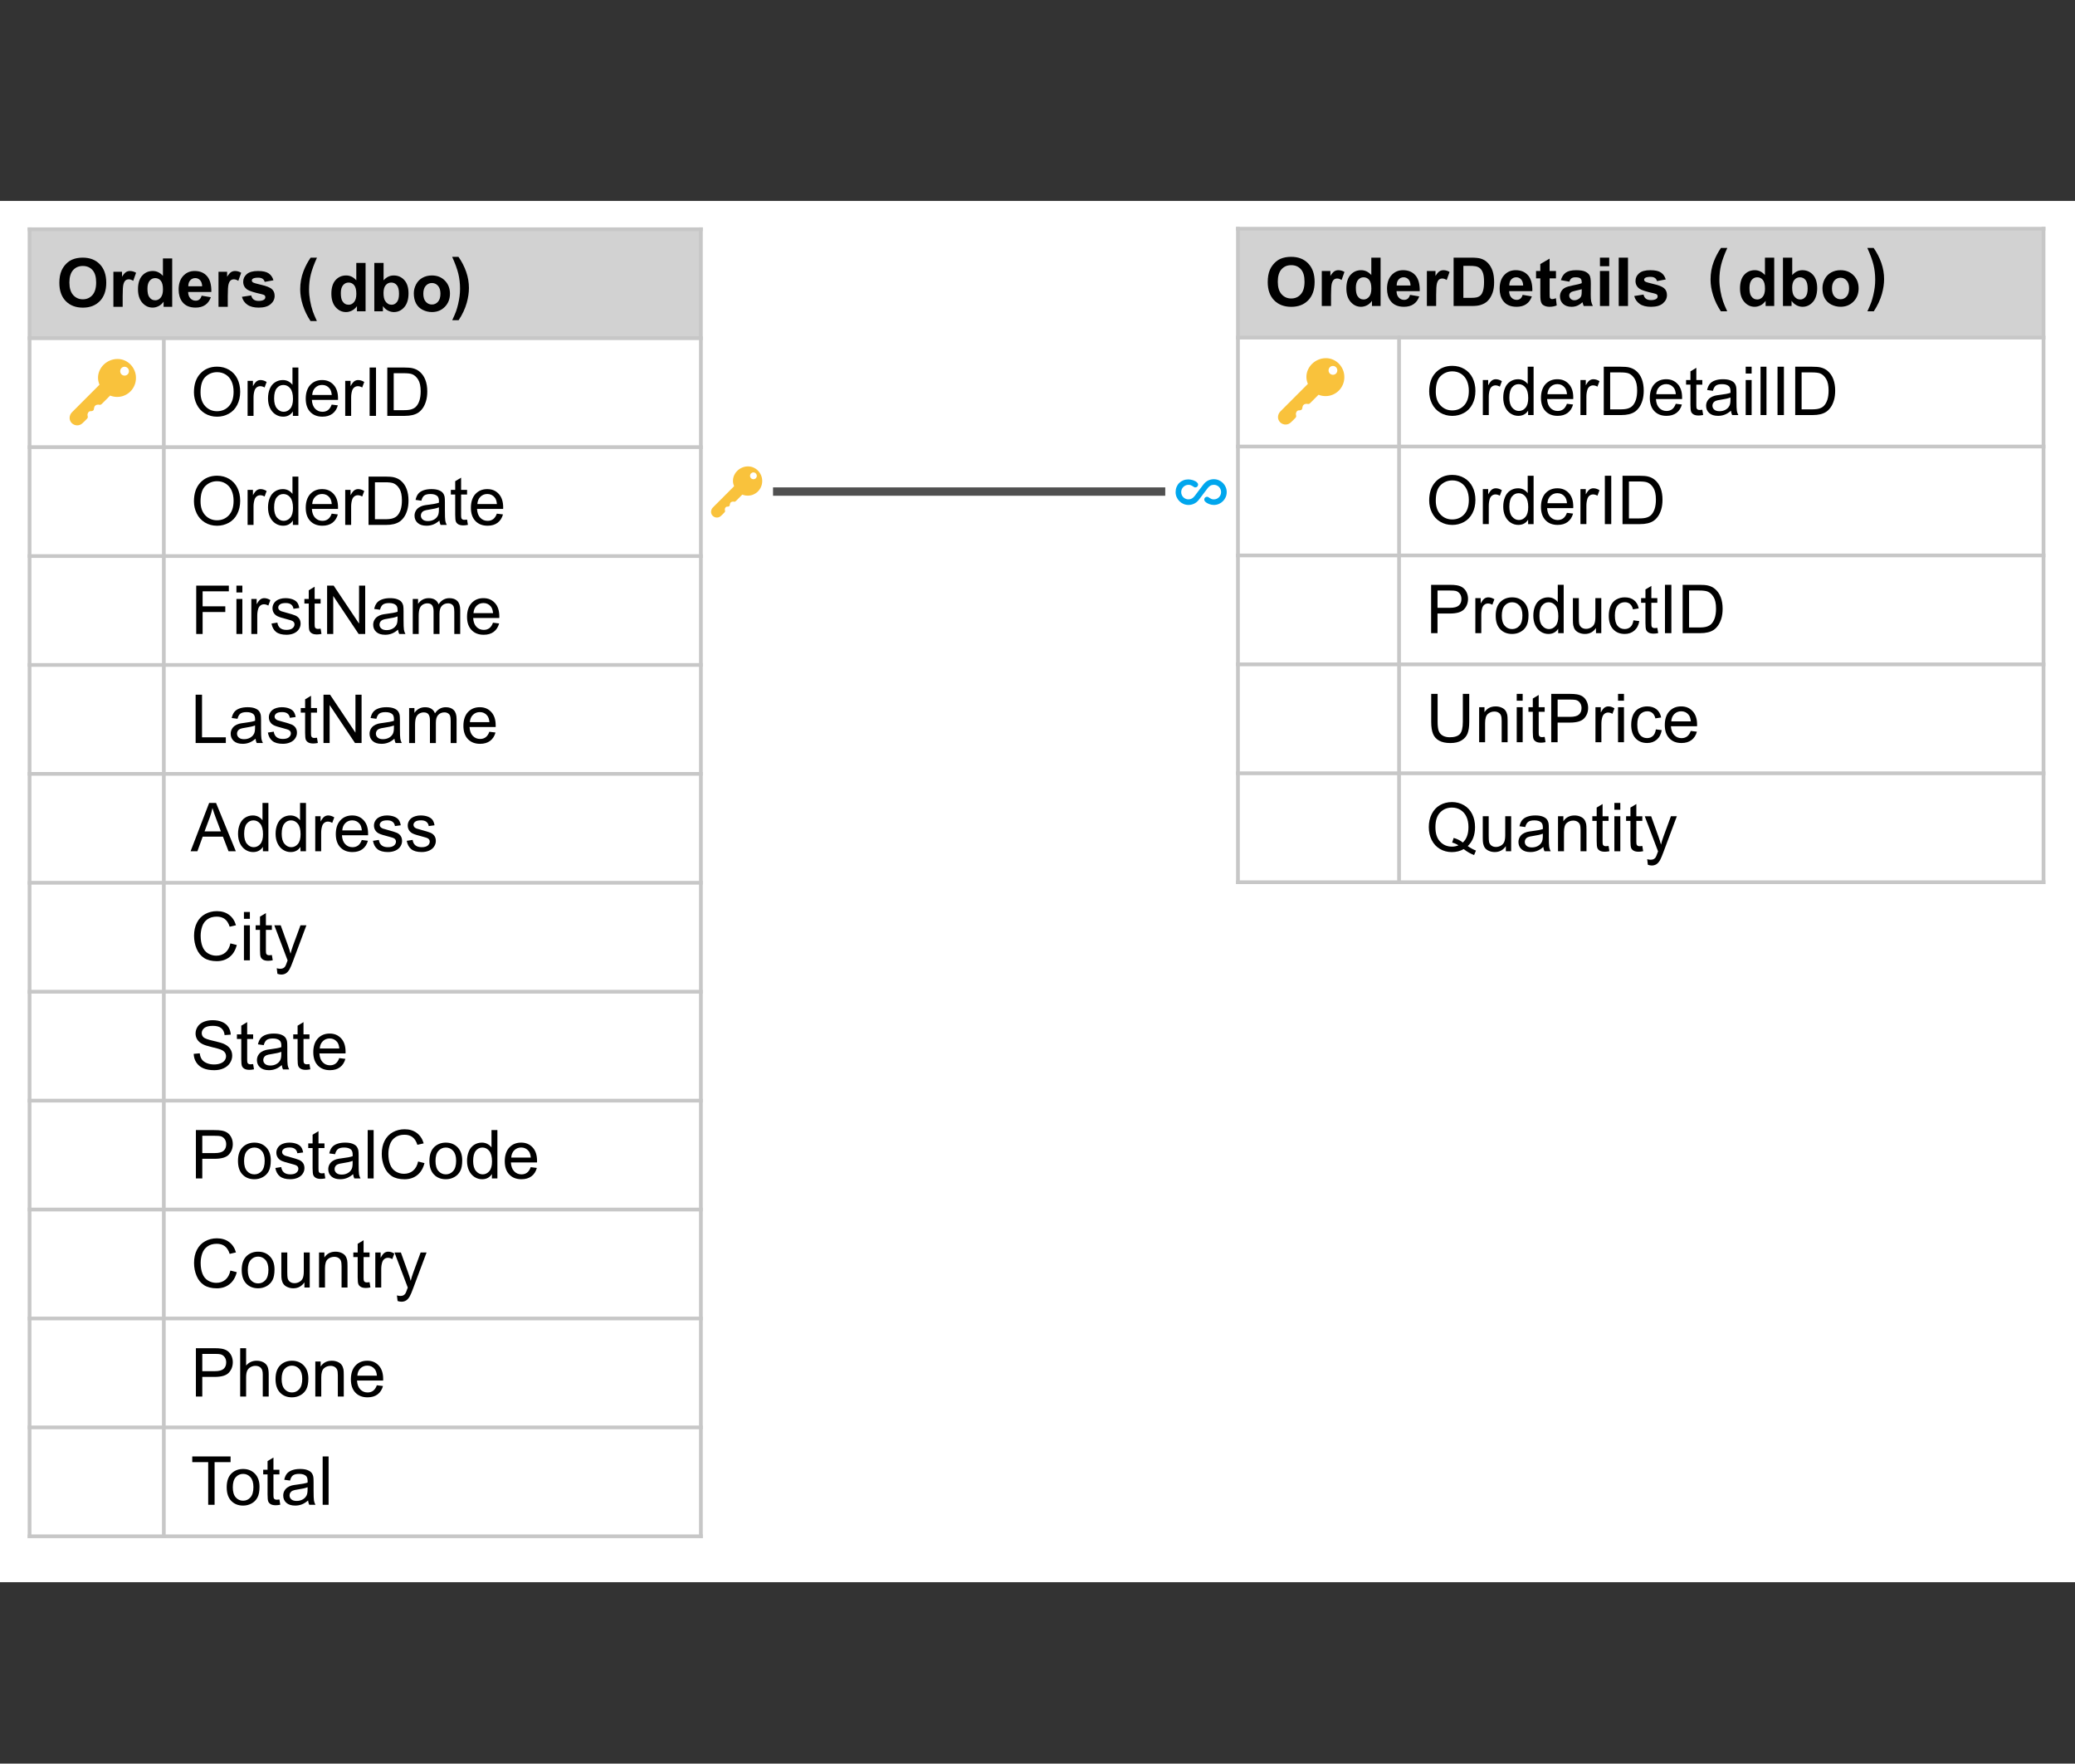 <?xml version="1.0" encoding="UTF-8"?><svg id="Layer_1" xmlns="http://www.w3.org/2000/svg" xmlns:xlink="http://www.w3.org/1999/xlink" viewBox="0 0 2550 2167"><rect x="0" y="0" width="2550" height="2167" fill="#333333" stroke="none"/><defs><clipPath id="clippath"><rect x="34" y="272" width="2482" height="1647" style="fill:none;"/></clipPath><clipPath id="clippath-1"><rect x="36" y="1" width="826" height="694" style="fill:none;"/></clipPath><clipPath id="clippath-2"><rect x="36" y="135" width="166" height="694" style="fill:none;"/></clipPath><clipPath id="clippath-3"><rect x="201" y="135" width="661" height="694" style="fill:none;"/></clipPath><clipPath id="clippath-4"><rect x="201" y="268" width="661" height="694" style="fill:none;"/></clipPath><clipPath id="clippath-5"><rect x="201" y="402" width="661" height="694" style="fill:none;"/></clipPath><clipPath id="clippath-6"><rect x="201" y="536" width="661" height="694" style="fill:none;"/></clipPath><clipPath id="clippath-7"><rect x="201" y="670" width="661" height="694" style="fill:none;"/></clipPath><clipPath id="clippath-8"><rect x="201" y="804" width="661" height="694" style="fill:none;"/></clipPath><clipPath id="clippath-9"><rect x="201" y="938" width="661" height="694" style="fill:none;"/></clipPath><clipPath id="clippath-10"><rect x="201" y="1071" width="661" height="694" style="fill:none;"/></clipPath><clipPath id="clippath-11"><rect x="201" y="1205" width="661" height="694" style="fill:none;"/></clipPath><clipPath id="clippath-12"><rect x="201" y="1339" width="661" height="694" style="fill:none;"/></clipPath><clipPath id="clippath-13"><rect x="201" y="1473" width="661" height="694" style="fill:none;"/></clipPath><clipPath id="clippath-14"><rect x="1521" width="991" height="694" style="fill:none;"/></clipPath><clipPath id="clippath-15"><rect x="1521" y="134" width="199" height="694" style="fill:none;"/></clipPath><clipPath id="clippath-16"><rect x="1719" y="134" width="793" height="694" style="fill:none;"/></clipPath><clipPath id="clippath-17"><rect x="1719" y="268" width="793" height="694" style="fill:none;"/></clipPath><clipPath id="clippath-18"><rect x="1719" y="402" width="793" height="694" style="fill:none;"/></clipPath><clipPath id="clippath-19"><rect x="1719" y="535" width="793" height="694" style="fill:none;"/></clipPath><clipPath id="clippath-20"><rect x="1719" y="669" width="793" height="694" style="fill:none;"/></clipPath></defs><rect y="246.9" width="2550" height="1697.21" style="fill:#fff;"/><g style="clip-path:url(#clippath);"><path d="M861,604h660" style="fill:none; stroke:#505050; stroke-linejoin:round; stroke-width:10.31px;"/><rect x="861" y="565" width="89" height="78" style="fill:#fff;"/><path d="M919.2,573.09c2.44,0,4.72,.48,6.86,1.44,2.14,.96,3.99,2.26,5.56,3.89,1.57,1.64,2.81,3.54,3.72,5.7,.91,2.17,1.36,4.47,1.36,6.91s-.46,4.81-1.38,7-2.18,4.09-3.78,5.72c-1.6,1.62-3.49,2.91-5.66,3.86-2.17,.95-4.5,1.42-7,1.42-2.29,0-4.51-.43-6.66-1.28l-8.03,8.03c-.23,.23-.48,.41-.77,.55-.28,.14-.58,.2-.89,.2-.29,0-.57-.04-.84-.11s-.55-.11-.84-.11c-.48,0-.95,.07-1.42,.22-.47,.15-.88,.38-1.23,.69-.42,.35-.7,.73-.86,1.12-.16,.4-.27,.79-.34,1.19-.07,.4-.14,.78-.2,1.14-.06,.36-.2,.69-.41,.97s-.53,.51-.97,.67-1.07,.25-1.91,.25c-.44,0-.83,.11-1.17,.34-.34,.23-.64,.52-.88,.86-.24,.34-.42,.72-.53,1.12-.11,.41-.17,.8-.17,1.17,0,.35,.05,.68,.16,.98,.1,.3,.16,.62,.16,.95,0,.56-.2,1.06-.59,1.5-.65,.71-1.36,1.45-2.16,2.22-.79,.77-1.54,1.49-2.25,2.16s-1.48,1.18-2.31,1.55c-.83,.36-1.75,.55-2.75,.55s-1.88-.18-2.75-.55c-.88-.36-1.64-.86-2.3-1.48-.66-.62-1.18-1.36-1.56-2.22-.39-.85-.58-1.77-.58-2.75s.2-1.97,.59-2.92c.4-.95,.95-1.78,1.66-2.48l26.06-26.09c-.44-1.12-.78-2.21-1.02-3.25-.24-1.04-.36-2.16-.36-3.34,0-2.48,.51-4.8,1.52-6.97,1.01-2.17,2.36-4.05,4.06-5.66,1.7-1.6,3.66-2.86,5.88-3.78,2.22-.92,4.55-1.38,6.98-1.38Zm2.56,11.56c0,.58,.1,1.13,.31,1.64,.21,.51,.5,.95,.88,1.33s.82,.67,1.33,.89c.51,.22,1.06,.33,1.64,.33s1.12-.11,1.62-.33c.5-.22,.94-.52,1.31-.91,.38-.39,.67-.83,.88-1.34,.21-.51,.31-1.05,.31-1.61s-.11-1.13-.33-1.64c-.22-.51-.52-.95-.89-1.33s-.81-.67-1.31-.89c-.5-.22-1.04-.33-1.62-.33s-1.12,.11-1.62,.33c-.5,.22-.94,.52-1.31,.89s-.67,.82-.88,1.33c-.21,.51-.31,1.06-.31,1.64Z" style="fill:#f9c23c;"/><rect x="1432" y="565" width="89" height="78" style="fill:#fff;"/><path d="M1491.65,588.81c2.19,0,4.24,.42,6.17,1.25s3.61,1.96,5.05,3.39c1.44,1.43,2.57,3.1,3.41,5.03,.83,1.93,1.25,3.98,1.25,6.17s-.42,4.24-1.25,6.16c-.83,1.92-1.96,3.59-3.39,5.02-1.43,1.43-3.1,2.56-5.02,3.39-1.92,.83-3.97,1.25-6.16,1.25-.88,0-1.81-.09-2.8-.28-.99-.19-1.96-.46-2.92-.81s-1.86-.79-2.72-1.3c-.85-.51-1.58-1.09-2.19-1.73-.35-.4-.64-.79-.84-1.17s-.31-.85-.31-1.39c0-.48,.09-.93,.27-1.34,.18-.42,.42-.78,.73-1.08s.68-.54,1.09-.72c.42-.18,.86-.27,1.34-.27,.58,0,1.13,.17,1.64,.5,.51,.33,1.07,.7,1.69,1.11,.61,.41,1.32,.78,2.11,1.11,.79,.33,1.76,.5,2.91,.5,1.23,0,2.39-.23,3.47-.7,1.08-.47,2.03-1.11,2.83-1.92s1.44-1.76,1.91-2.84c.47-1.08,.7-2.24,.7-3.47s-.23-2.42-.69-3.52c-.46-1.09-1.08-2.04-1.88-2.84-.79-.8-1.73-1.44-2.83-1.91-1.09-.47-2.27-.7-3.52-.7-1.62,0-3.03,.35-4.2,1.05-1.18,.7-2.27,1.67-3.27,2.92-1.38,1.77-2.73,3.55-4.06,5.33-1.33,1.78-2.68,3.56-4.03,5.33-.56,.75-1.12,1.49-1.69,2.23s-1.15,1.47-1.75,2.2c-.73,.92-1.56,1.72-2.48,2.42-.93,.7-1.91,1.29-2.95,1.78-1.04,.49-2.13,.86-3.27,1.11s-2.29,.38-3.45,.38c-2.19,0-4.24-.42-6.16-1.25-1.92-.83-3.59-1.96-5.02-3.39-1.43-1.43-2.56-3.1-3.39-5.02-.83-1.92-1.25-3.97-1.25-6.16s.39-4.36,1.17-6.27c.78-1.91,1.86-3.55,3.25-4.92,1.39-1.38,3.04-2.45,4.95-3.22,1.92-.77,4.01-1.16,6.28-1.16,.88,0,1.82,.08,2.84,.25,1.02,.17,2.03,.42,3.02,.75,.99,.33,1.93,.75,2.81,1.25,.89,.5,1.63,1.08,2.23,1.75,.35,.38,.62,.75,.8,1.12,.18,.38,.27,.82,.27,1.34,0,.46-.09,.89-.27,1.3-.18,.41-.42,.77-.73,1.08s-.68,.56-1.09,.73c-.42,.18-.85,.27-1.31,.27-.58,0-1.14-.17-1.66-.5-.52-.33-1.09-.7-1.7-1.09-.61-.4-1.32-.76-2.13-1.09-.8-.33-1.78-.5-2.92-.5-1.23,0-2.39,.23-3.47,.7-1.08,.47-2.03,1.1-2.84,1.91-.81,.8-1.45,1.74-1.92,2.83-.47,1.08-.7,2.24-.7,3.47s.23,2.42,.69,3.5,1.09,2.03,1.89,2.83c.8,.8,1.74,1.44,2.83,1.91,1.08,.47,2.25,.7,3.5,.7,1.62,0,3.05-.36,4.28-1.08,1.23-.72,2.32-1.7,3.28-2.95l3.72-4.91,4.31-5.69c.56-.75,1.12-1.49,1.69-2.23,.56-.74,1.15-1.47,1.75-2.2,.73-.9,1.55-1.7,2.47-2.41,.92-.71,1.89-1.31,2.92-1.8,1.03-.49,2.11-.86,3.25-1.11,1.14-.25,2.29-.38,3.45-.38Z" style="fill:#00a6ed;"/><path d="M36.33,281.72H861.33v133.83H36.33v-133.83Z" style="fill:#d2d2d2; fill-rule:evenodd;"/><path d="M201.33,413.26V1890.01" style="fill:none; stroke:#c7c7c7; stroke-linejoin:round; stroke-width:4.58px;"/><path d="M34.04,415.55H863.62" style="fill:none; stroke:#c7c7c7; stroke-linejoin:round; stroke-width:4.58px;"/><path d="M34.04,549.39H863.62" style="fill:none; stroke:#c7c7c7; stroke-linejoin:round; stroke-width:4.58px;"/><path d="M34.04,683.22H863.62" style="fill:none; stroke:#c7c7c7; stroke-linejoin:round; stroke-width:4.58px;"/><path d="M34.04,817.05H863.62" style="fill:none; stroke:#c7c7c7; stroke-linejoin:round; stroke-width:4.58px;"/><path d="M34.04,950.89H863.62" style="fill:none; stroke:#c7c7c7; stroke-linejoin:round; stroke-width:4.58px;"/><path d="M34.04,1084.72H863.62" style="fill:none; stroke:#c7c7c7; stroke-linejoin:round; stroke-width:4.58px;"/><path d="M34.04,1218.56H863.62" style="fill:none; stroke:#c7c7c7; stroke-linejoin:round; stroke-width:4.58px;"/><path d="M34.04,1352.39H863.62" style="fill:none; stroke:#c7c7c7; stroke-linejoin:round; stroke-width:4.58px;"/><path d="M34.04,1486.22H863.62" style="fill:none; stroke:#c7c7c7; stroke-linejoin:round; stroke-width:4.58px;"/><path d="M34.04,1620.06H863.62" style="fill:none; stroke:#c7c7c7; stroke-linejoin:round; stroke-width:4.58px;"/><path d="M34.04,1753.89H863.62" style="fill:none; stroke:#c7c7c7; stroke-linejoin:round; stroke-width:4.58px;"/><path d="M36.33,279.43V1890.01" style="fill:none; stroke:#c7c7c7; stroke-linejoin:round; stroke-width:4.58px;"/><path d="M861.33,279.43V1890.01" style="fill:none; stroke:#c7c7c7; stroke-linejoin:round; stroke-width:4.58px;"/><path d="M34.04,281.72H863.62" style="fill:none; stroke:#c7c7c7; stroke-linejoin:round; stroke-width:4.58px;"/><path d="M34.04,1887.72H863.62" style="fill:none; stroke:#c7c7c7; stroke-linejoin:round; stroke-width:4.58px;"/><g style="clip-path:url(#clippath-1);"><g style="isolation:isolate;"><path d="M72.94,347.66c0-6.05,.9-11.13,2.72-15.24,1.35-3.03,3.19-5.74,5.53-8.15,2.34-2.4,4.9-4.19,7.68-5.35,3.7-1.57,7.97-2.35,12.81-2.35,8.75,0,15.76,2.71,21.01,8.15,5.25,5.43,7.88,12.98,7.88,22.66s-2.61,17.1-7.82,22.51c-5.21,5.42-12.19,8.13-20.91,8.13s-15.86-2.7-21.07-8.09c-5.21-5.39-7.82-12.81-7.82-22.27Zm12.36-.41c0,6.73,1.55,11.83,4.66,15.3,3.11,3.47,7.05,5.21,11.83,5.21s8.71-1.72,11.77-5.17c3.07-3.45,4.6-8.61,4.6-15.5s-1.49-11.89-4.48-15.24c-2.99-3.35-6.95-5.03-11.9-5.03s-8.93,1.7-11.96,5.09c-3.03,3.39-4.54,8.5-4.54,15.34Z"/><path d="M150.75,377h-11.39v-43.04h10.58v6.12c1.81-2.89,3.44-4.8,4.88-5.71,1.44-.92,3.09-1.38,4.92-1.38,2.59,0,5.09,.72,7.5,2.15l-3.53,9.93c-1.92-1.24-3.7-1.86-5.35-1.86s-2.95,.44-4.05,1.32c-1.11,.88-1.98,2.47-2.61,4.76-.63,2.3-.95,7.11-.95,14.43v13.29Z"/><path d="M211.62,377h-10.58v-6.32c-1.76,2.46-3.83,4.29-6.22,5.49-2.39,1.2-4.8,1.8-7.23,1.8-4.94,0-9.18-1.99-12.71-5.98-3.53-3.99-5.29-9.54-5.29-16.68s1.72-12.84,5.15-16.64c3.43-3.8,7.77-5.69,13.01-5.69,4.81,0,8.97,2,12.48,6v-21.4h11.39v59.41Zm-30.4-22.45c0,4.59,.63,7.92,1.9,9.97,1.84,2.97,4.4,4.46,7.7,4.46,2.62,0,4.85-1.11,6.69-3.34,1.84-2.23,2.76-5.56,2.76-9.99,0-4.95-.89-8.5-2.67-10.68-1.78-2.17-4.07-3.26-6.85-3.26s-4.96,1.07-6.79,3.22c-1.82,2.15-2.74,5.36-2.74,9.62Z"/><path d="M247.77,363.3l11.35,1.91c-1.46,4.16-3.76,7.33-6.91,9.5-3.15,2.18-7.09,3.26-11.81,3.26-7.48,0-13.02-2.45-16.62-7.34-2.84-3.92-4.26-8.86-4.26-14.83,0-7.13,1.86-12.72,5.59-16.76,3.73-4.04,8.44-6.06,14.14-6.06,6.4,0,11.46,2.11,15.16,6.34,3.7,4.23,5.47,10.71,5.31,19.43h-28.53c.08,3.38,1,6,2.76,7.88,1.76,1.88,3.94,2.82,6.57,2.82,1.78,0,3.28-.49,4.5-1.46s2.13-2.54,2.76-4.7Zm.65-11.51c-.08-3.3-.93-5.8-2.55-7.52s-3.59-2.57-5.92-2.57c-2.49,0-4.54,.91-6.16,2.71-1.62,1.81-2.42,4.27-2.39,7.38h17.02Z"/><path d="M279.91,377h-11.39v-43.04h10.58v6.12c1.81-2.89,3.44-4.8,4.88-5.71,1.44-.92,3.09-1.38,4.92-1.38,2.59,0,5.09,.72,7.5,2.15l-3.53,9.93c-1.92-1.24-3.7-1.86-5.35-1.86s-2.95,.44-4.05,1.32c-1.11,.88-1.98,2.47-2.61,4.76-.63,2.3-.95,7.11-.95,14.43v13.29Z"/><path d="M297.3,364.72l11.43-1.74c.49,2.22,1.47,3.9,2.96,5.05,1.49,1.15,3.57,1.72,6.24,1.72,2.94,0,5.16-.54,6.65-1.62,1-.76,1.5-1.77,1.5-3.04,0-.86-.27-1.58-.81-2.15-.57-.54-1.84-1.04-3.81-1.5-9.19-2.03-15.01-3.88-17.47-5.55-3.4-2.32-5.11-5.55-5.11-9.69,0-3.73,1.47-6.86,4.42-9.4,2.94-2.54,7.51-3.81,13.7-3.81s10.27,.96,13.13,2.88c2.86,1.92,4.84,4.75,5.92,8.51l-10.74,1.99c-.46-1.67-1.33-2.96-2.61-3.85-1.28-.89-3.11-1.34-5.49-1.34-3,0-5.15,.42-6.44,1.26-.87,.59-1.3,1.37-1.3,2.31,0,.81,.38,1.5,1.13,2.07,1.03,.76,4.57,1.82,10.64,3.2,6.06,1.38,10.3,3.07,12.71,5.07,2.38,2.03,3.57,4.85,3.57,8.47,0,3.95-1.65,7.34-4.94,10.17-3.3,2.84-8.17,4.26-14.63,4.26-5.86,0-10.5-1.19-13.92-3.57-3.42-2.38-5.65-5.61-6.71-9.69Z"/><path d="M389.42,394.47h-7.82c-4.13-6.24-7.28-12.72-9.44-19.45-2.16-6.73-3.24-13.24-3.24-19.53,0-7.81,1.34-15.2,4.01-22.17,2.32-6.05,5.27-11.63,8.83-16.74h7.78c-3.7,8.19-6.25,15.15-7.64,20.89s-2.09,11.83-2.09,18.26c0,4.43,.41,8.97,1.24,13.62,.82,4.65,1.95,9.06,3.38,13.25,.95,2.76,2.61,6.71,4.98,11.87Z"/></g></g><g style="isolation:isolate;"><path d="M449.26,382.48h-10.58v-6.32c-1.76,2.46-3.83,4.29-6.22,5.49-2.39,1.2-4.8,1.8-7.23,1.8-4.94,0-9.18-1.99-12.71-5.98-3.53-3.99-5.29-9.54-5.29-16.68s1.72-12.84,5.15-16.64c3.43-3.8,7.77-5.69,13.01-5.69,4.81,0,8.97,2,12.48,6v-21.4h11.39v59.41Zm-30.4-22.45c0,4.59,.63,7.92,1.9,9.97,1.84,2.97,4.4,4.46,7.7,4.46,2.62,0,4.85-1.11,6.69-3.34,1.84-2.23,2.76-5.56,2.76-9.99,0-4.95-.89-8.5-2.67-10.68-1.78-2.17-4.07-3.26-6.85-3.26s-4.96,1.07-6.79,3.22c-1.82,2.15-2.74,5.36-2.74,9.62Z"/><path d="M460,382.48v-59.41h11.39v21.4c3.51-4,7.67-6,12.48-6,5.24,0,9.58,1.9,13.01,5.69,3.43,3.8,5.15,9.25,5.15,16.35s-1.75,13.01-5.25,16.98c-3.5,3.97-7.75,5.96-12.75,5.96-2.46,0-4.88-.62-7.27-1.84-2.39-1.23-4.45-3.05-6.18-5.45v6.32h-10.58Zm11.31-22.45c0,4.46,.7,7.75,2.11,9.89,1.97,3.03,4.59,4.54,7.86,4.54,2.51,0,4.65-1.07,6.42-3.22,1.77-2.15,2.65-5.53,2.65-10.15,0-4.92-.89-8.46-2.67-10.64-1.78-2.17-4.07-3.26-6.85-3.26s-5,1.06-6.81,3.18c-1.81,2.12-2.72,5.34-2.72,9.67Z"/><path d="M508.55,360.35c0-3.78,.93-7.44,2.8-10.98,1.86-3.54,4.5-6.24,7.92-8.11,3.42-1.86,7.23-2.8,11.45-2.8,6.51,0,11.85,2.11,16.01,6.34,4.16,4.23,6.24,9.57,6.24,16.03s-2.1,11.91-6.3,16.19c-4.2,4.28-9.49,6.42-15.87,6.42-3.95,0-7.71-.89-11.29-2.67-3.58-1.78-6.3-4.4-8.17-7.84-1.86-3.45-2.8-7.64-2.8-12.58Zm11.67,.61c0,4.27,1.01,7.54,3.04,9.81s4.52,3.4,7.5,3.4,5.46-1.13,7.48-3.4c2.01-2.27,3.02-5.57,3.02-9.89s-1.01-7.46-3.02-9.73c-2.01-2.27-4.51-3.4-7.48-3.4s-5.47,1.13-7.5,3.4-3.04,5.54-3.04,9.81Z"/></g><g style="isolation:isolate;"><path d="M555.75,393.47c2.24-4.81,3.82-8.5,4.74-11.06,.92-2.57,1.77-5.53,2.55-8.88,.78-3.35,1.36-6.53,1.74-9.54,.38-3.01,.57-6.1,.57-9.26,0-6.43-.69-12.52-2.07-18.26s-3.92-12.71-7.62-20.89h7.74c4.08,5.81,7.25,11.97,9.5,18.48,2.26,6.51,3.38,13.12,3.38,19.82,0,5.65-.89,11.7-2.67,18.16-2.03,7.24-5.36,14.39-10.01,21.44h-7.86Z"/></g><g style="clip-path:url(#clippath-2);"><path d="M144.39,441.09c3.16,0,6.13,.62,8.9,1.86,2.77,1.24,5.17,2.92,7.21,5.05,2.04,2.12,3.65,4.59,4.82,7.4,1.18,2.81,1.76,5.8,1.76,8.96s-.59,6.24-1.78,9.08c-1.19,2.84-2.82,5.31-4.9,7.42-2.08,2.11-4.53,3.78-7.34,5.01s-5.84,1.84-9.08,1.84c-2.97,0-5.85-.55-8.63-1.66l-10.42,10.42c-.3,.3-.63,.53-.99,.71-.36,.18-.75,.26-1.15,.26-.38,0-.74-.05-1.09-.14-.35-.09-.72-.14-1.09-.14-.62,0-1.24,.09-1.84,.28-.61,.19-1.14,.49-1.6,.89-.54,.46-.91,.95-1.11,1.46-.2,.51-.35,1.03-.45,1.54-.09,.51-.18,1.01-.26,1.48-.08,.47-.26,.89-.53,1.26-.27,.36-.69,.66-1.26,.87-.57,.22-1.39,.32-2.47,.32-.57,0-1.07,.15-1.52,.45-.45,.3-.82,.67-1.13,1.11-.31,.45-.54,.93-.69,1.46-.15,.53-.22,1.03-.22,1.52,0,.46,.07,.88,.2,1.28,.14,.39,.2,.8,.2,1.24,0,.73-.26,1.38-.77,1.95-.84,.92-1.77,1.88-2.8,2.88-1.03,1-2,1.93-2.92,2.8-.92,.86-1.92,1.53-3,2.01-1.08,.47-2.27,.71-3.57,.71s-2.43-.24-3.57-.71c-1.13-.47-2.13-1.11-2.98-1.93-.85-.81-1.53-1.77-2.03-2.88-.5-1.11-.75-2.3-.75-3.57s.26-2.56,.77-3.79c.51-1.23,1.23-2.3,2.15-3.22l33.8-33.84c-.57-1.46-1.01-2.86-1.32-4.21-.31-1.35-.47-2.8-.47-4.34,0-3.22,.66-6.23,1.97-9.04,1.31-2.81,3.07-5.26,5.27-7.34,2.2-2.08,4.74-3.72,7.62-4.9,2.88-1.19,5.9-1.78,9.06-1.78Zm3.32,15c0,.76,.14,1.47,.41,2.13,.27,.66,.65,1.24,1.13,1.72,.49,.49,1.06,.87,1.72,1.15,.66,.28,1.37,.43,2.13,.43s1.46-.14,2.11-.43c.65-.28,1.22-.68,1.7-1.18,.49-.5,.86-1.08,1.13-1.74,.27-.66,.41-1.36,.41-2.09s-.14-1.47-.43-2.13c-.28-.66-.67-1.24-1.15-1.72-.49-.49-1.05-.87-1.7-1.16s-1.35-.43-2.11-.43-1.46,.14-2.11,.43c-.65,.28-1.22,.67-1.7,1.16-.49,.49-.86,1.06-1.13,1.72-.27,.66-.41,1.37-.41,2.13Z" style="fill:#f9c23c;"/></g><g style="clip-path:url(#clippath-3);"><g style="isolation:isolate;"><path d="M238.35,482.06c0-9.86,2.65-17.58,7.94-23.16,5.29-5.58,12.13-8.37,20.51-8.37,5.48,0,10.43,1.31,14.83,3.93,4.4,2.62,7.76,6.28,10.07,10.96,2.31,4.69,3.47,10,3.47,15.95s-1.22,11.42-3.65,16.17c-2.43,4.76-5.88,8.36-10.33,10.8s-9.27,3.67-14.43,3.67c-5.59,0-10.59-1.35-15-4.05-4.4-2.7-7.74-6.39-10.01-11.06-2.27-4.67-3.4-9.62-3.4-14.83Zm8.11,.12c0,7.16,1.93,12.8,5.77,16.92,3.85,4.12,8.68,6.18,14.49,6.18s10.79-2.08,14.61-6.24c3.82-4.16,5.73-10.06,5.73-17.71,0-4.84-.82-9.06-2.45-12.67-1.64-3.61-4.03-6.4-7.17-8.39-3.15-1.99-6.68-2.98-10.6-2.98-5.57,0-10.35,1.91-14.37,5.74-4.01,3.82-6.02,10.21-6.02,19.15Z"/><path d="M304.28,511v-43.04h6.57v6.52c1.67-3.05,3.22-5.07,4.64-6.04,1.42-.97,2.98-1.46,4.68-1.46,2.46,0,4.96,.78,7.5,2.35l-2.51,6.77c-1.78-1.05-3.57-1.58-5.35-1.58-1.59,0-3.03,.48-4.3,1.44-1.27,.96-2.18,2.29-2.72,3.99-.81,2.59-1.22,5.43-1.22,8.51v22.53h-7.29Z"/><path d="M359.93,511v-5.43c-2.73,4.27-6.74,6.4-12.04,6.4-3.43,0-6.59-.95-9.46-2.84-2.88-1.89-5.11-4.53-6.69-7.92-1.58-3.39-2.37-7.29-2.37-11.69s.72-8.19,2.15-11.69c1.43-3.5,3.58-6.18,6.44-8.04,2.86-1.86,6.06-2.8,9.6-2.8,2.59,0,4.9,.55,6.93,1.64,2.03,1.09,3.67,2.52,4.94,4.28v-21.32h7.25v59.41h-6.77Zm-23.06-21.48c0,5.51,1.16,9.63,3.49,12.36,2.32,2.73,5.07,4.09,8.23,4.09s5.9-1.3,8.13-3.91c2.23-2.61,3.34-6.58,3.34-11.93,0-5.89-1.13-10.21-3.4-12.97s-5.07-4.13-8.39-4.13-5.95,1.32-8.13,3.97c-2.17,2.65-3.26,6.82-3.26,12.52Z"/><path d="M407.63,497.14l7.54,.93c-1.19,4.4-3.39,7.82-6.61,10.25-3.22,2.43-7.32,3.65-12.32,3.65-6.3,0-11.29-1.94-14.98-5.82-3.69-3.88-5.53-9.31-5.53-16.31s1.86-12.86,5.59-16.86c3.73-4,8.56-6,14.51-6s10.46,1.96,14.1,5.88c3.65,3.92,5.47,9.43,5.47,16.54,0,.43-.01,1.08-.04,1.95h-32.1c.27,4.73,1.61,8.35,4.01,10.86,2.4,2.51,5.4,3.77,9,3.77,2.67,0,4.96-.7,6.85-2.11,1.89-1.4,3.39-3.65,4.5-6.73Zm-23.95-11.79h24.03c-.32-3.62-1.24-6.33-2.76-8.15-2.32-2.81-5.34-4.21-9.04-4.21-3.35,0-6.17,1.12-8.45,3.36-2.28,2.24-3.55,5.24-3.79,9Z"/><path d="M424.24,511v-43.04h6.57v6.52c1.67-3.05,3.22-5.07,4.64-6.04,1.42-.97,2.98-1.46,4.68-1.46,2.46,0,4.96,.78,7.5,2.35l-2.51,6.77c-1.78-1.05-3.57-1.58-5.35-1.58-1.59,0-3.03,.48-4.3,1.44-1.27,.96-2.18,2.29-2.72,3.99-.81,2.59-1.22,5.43-1.22,8.51v22.53h-7.29Z"/><path d="M454.23,511v-59.41h7.86v59.41h-7.86Z"/><path d="M475.96,511v-59.41h20.47c4.62,0,8.15,.28,10.58,.85,3.4,.78,6.31,2.2,8.71,4.26,3.13,2.65,5.48,6.03,7.03,10.15,1.55,4.12,2.33,8.83,2.33,14.12,0,4.51-.53,8.51-1.58,12-1.05,3.49-2.41,6.37-4.05,8.65-1.65,2.28-3.45,4.08-5.41,5.39-1.96,1.31-4.32,2.3-7.09,2.98-2.77,.68-5.95,1.01-9.54,1.01h-21.44Zm7.86-7.01h12.69c3.92,0,6.99-.36,9.22-1.09,2.23-.73,4-1.76,5.33-3.08,1.86-1.86,3.32-4.37,4.36-7.52s1.56-6.96,1.56-11.45c0-6.21-1.02-10.99-3.06-14.33-2.04-3.34-4.52-5.57-7.44-6.71-2.11-.81-5.5-1.22-10.17-1.22h-12.48v45.39Z"/></g></g><g style="clip-path:url(#clippath-4);"><g style="isolation:isolate;"><path d="M238.35,616.06c0-9.86,2.65-17.58,7.94-23.16,5.29-5.58,12.13-8.37,20.51-8.37,5.48,0,10.43,1.31,14.83,3.93,4.4,2.62,7.76,6.28,10.07,10.96,2.31,4.69,3.47,10,3.47,15.95s-1.22,11.42-3.65,16.17c-2.43,4.76-5.88,8.36-10.33,10.8s-9.27,3.67-14.43,3.67c-5.59,0-10.59-1.35-15-4.05-4.4-2.7-7.74-6.39-10.01-11.06-2.27-4.67-3.4-9.62-3.4-14.83Zm8.11,.12c0,7.16,1.93,12.8,5.77,16.92,3.85,4.12,8.68,6.18,14.49,6.18s10.79-2.08,14.61-6.24c3.82-4.16,5.73-10.06,5.73-17.71,0-4.84-.82-9.06-2.45-12.67-1.64-3.61-4.03-6.4-7.17-8.39-3.15-1.99-6.68-2.98-10.6-2.98-5.57,0-10.35,1.91-14.37,5.74-4.01,3.82-6.02,10.21-6.02,19.15Z"/><path d="M304.28,645v-43.04h6.57v6.52c1.67-3.05,3.22-5.07,4.64-6.04,1.42-.97,2.98-1.46,4.68-1.46,2.46,0,4.96,.78,7.5,2.35l-2.51,6.77c-1.78-1.05-3.57-1.58-5.35-1.58-1.59,0-3.03,.48-4.3,1.44-1.27,.96-2.18,2.29-2.72,3.99-.81,2.59-1.22,5.43-1.22,8.51v22.53h-7.29Z"/><path d="M359.93,645v-5.43c-2.73,4.27-6.74,6.4-12.04,6.4-3.43,0-6.59-.95-9.46-2.84-2.88-1.89-5.11-4.53-6.69-7.92-1.58-3.39-2.37-7.29-2.37-11.69s.72-8.19,2.15-11.69c1.43-3.5,3.58-6.18,6.44-8.04,2.86-1.86,6.06-2.8,9.6-2.8,2.59,0,4.9,.55,6.93,1.64,2.03,1.09,3.67,2.52,4.94,4.28v-21.32h7.25v59.41h-6.77Zm-23.06-21.48c0,5.51,1.16,9.63,3.49,12.36,2.32,2.73,5.07,4.09,8.23,4.09s5.9-1.3,8.13-3.91c2.23-2.61,3.34-6.58,3.34-11.93,0-5.89-1.13-10.21-3.4-12.97s-5.07-4.13-8.39-4.13-5.95,1.32-8.13,3.97c-2.17,2.65-3.26,6.82-3.26,12.52Z"/><path d="M407.63,631.14l7.54,.93c-1.19,4.4-3.39,7.82-6.61,10.25-3.22,2.43-7.32,3.65-12.32,3.65-6.3,0-11.29-1.94-14.98-5.82-3.69-3.88-5.53-9.31-5.53-16.31s1.86-12.86,5.59-16.86c3.73-4,8.56-6,14.51-6s10.46,1.96,14.1,5.88c3.65,3.92,5.47,9.43,5.47,16.54,0,.43-.01,1.08-.04,1.95h-32.1c.27,4.73,1.61,8.35,4.01,10.86,2.4,2.51,5.4,3.77,9,3.77,2.67,0,4.96-.7,6.85-2.11,1.89-1.4,3.39-3.65,4.5-6.73Zm-23.95-11.79h24.03c-.32-3.62-1.24-6.33-2.76-8.15-2.32-2.81-5.34-4.21-9.04-4.21-3.35,0-6.17,1.12-8.45,3.36-2.28,2.24-3.55,5.24-3.79,9Z"/><path d="M424.24,645v-43.04h6.57v6.52c1.67-3.05,3.22-5.07,4.64-6.04,1.42-.97,2.98-1.46,4.68-1.46,2.46,0,4.96,.78,7.5,2.35l-2.51,6.77c-1.78-1.05-3.57-1.58-5.35-1.58-1.59,0-3.03,.48-4.3,1.44-1.27,.96-2.18,2.29-2.72,3.99-.81,2.59-1.22,5.43-1.22,8.51v22.53h-7.29Z"/><path d="M452.9,645v-59.41h20.47c4.62,0,8.15,.28,10.58,.85,3.4,.78,6.31,2.2,8.71,4.26,3.13,2.65,5.48,6.03,7.03,10.15,1.55,4.12,2.33,8.83,2.33,14.12,0,4.51-.53,8.51-1.58,12-1.05,3.49-2.41,6.37-4.05,8.65-1.65,2.28-3.45,4.08-5.41,5.39-1.96,1.31-4.32,2.3-7.09,2.98-2.77,.68-5.95,1.01-9.54,1.01h-21.44Zm7.86-7.01h12.69c3.92,0,6.99-.36,9.22-1.09,2.23-.73,4-1.76,5.33-3.08,1.86-1.86,3.32-4.37,4.36-7.52s1.56-6.96,1.56-11.45c0-6.21-1.02-10.99-3.06-14.33-2.04-3.34-4.52-5.57-7.44-6.71-2.11-.81-5.5-1.22-10.17-1.22h-12.48v45.39Z"/><path d="M539.99,639.69c-2.7,2.3-5.3,3.92-7.8,4.86-2.5,.95-5.18,1.42-8.04,1.42-4.73,0-8.36-1.16-10.9-3.46-2.54-2.31-3.81-5.26-3.81-8.86,0-2.11,.48-4.03,1.44-5.78,.96-1.74,2.22-3.14,3.77-4.19,1.55-1.05,3.3-1.85,5.25-2.39,1.43-.38,3.59-.74,6.48-1.09,5.89-.7,10.23-1.54,13.01-2.51,.03-1,.04-1.63,.04-1.91,0-2.97-.69-5.07-2.07-6.28-1.86-1.65-4.63-2.47-8.31-2.47-3.43,0-5.96,.6-7.6,1.8-1.64,1.2-2.84,3.33-3.63,6.38l-7.13-.97c.65-3.05,1.72-5.52,3.2-7.4,1.49-1.88,3.63-3.32,6.44-4.34,2.81-1.01,6.06-1.52,9.77-1.52s6.66,.43,8.96,1.3c2.3,.87,3.98,1.95,5.07,3.26,1.08,1.31,1.84,2.96,2.27,4.96,.24,1.24,.36,3.48,.36,6.73v9.73c0,6.78,.16,11.07,.47,12.87,.31,1.8,.92,3.52,1.84,5.17h-7.62c-.76-1.51-1.24-3.28-1.46-5.31Zm-.61-16.29c-2.65,1.08-6.62,2-11.92,2.76-3,.43-5.12,.92-6.36,1.46-1.24,.54-2.2,1.33-2.88,2.37-.68,1.04-1.01,2.2-1.01,3.46,0,1.95,.74,3.57,2.21,4.86,1.47,1.3,3.63,1.95,6.46,1.95s5.31-.61,7.5-1.84c2.19-1.23,3.8-2.91,4.82-5.04,.78-1.65,1.18-4.08,1.18-7.29v-2.68Z"/><path d="M573.99,638.47l1.05,6.44c-2.05,.43-3.89,.65-5.51,.65-2.65,0-4.7-.42-6.16-1.26-1.46-.84-2.49-1.94-3.08-3.3-.59-1.36-.89-4.23-.89-8.61v-24.76h-5.35v-5.67h5.35v-10.66l7.25-4.38v15.04h7.34v5.67h-7.34v25.17c0,2.08,.13,3.42,.39,4.01,.26,.59,.67,1.07,1.26,1.42,.58,.35,1.41,.53,2.49,.53,.81,0,1.88-.09,3.2-.28Z"/><path d="M610.59,631.14l7.54,.93c-1.19,4.4-3.39,7.82-6.61,10.25-3.22,2.43-7.32,3.65-12.32,3.65-6.3,0-11.29-1.94-14.98-5.82-3.69-3.88-5.53-9.31-5.53-16.31s1.86-12.86,5.59-16.86c3.73-4,8.56-6,14.51-6s10.46,1.96,14.1,5.88c3.65,3.92,5.47,9.43,5.47,16.54,0,.43-.01,1.08-.04,1.95h-32.1c.27,4.73,1.61,8.35,4.01,10.86,2.4,2.51,5.4,3.77,9,3.77,2.67,0,4.96-.7,6.85-2.11,1.89-1.4,3.39-3.65,4.5-6.73Zm-23.95-11.79h24.03c-.32-3.62-1.24-6.33-2.76-8.15-2.32-2.81-5.34-4.21-9.04-4.21-3.35,0-6.17,1.12-8.45,3.36-2.28,2.24-3.55,5.24-3.79,9Z"/></g></g><g style="clip-path:url(#clippath-5);"><g style="isolation:isolate;"><path d="M241.14,779v-59.41h40.08v7.01h-32.22v18.4h27.88v7.01h-27.88v26.99h-7.86Z"/><path d="M290.54,727.98v-8.39h7.29v8.39h-7.29Zm0,51.02v-43.04h7.29v43.04h-7.29Z"/><path d="M308.86,779v-43.04h6.57v6.52c1.67-3.05,3.22-5.07,4.64-6.04,1.42-.97,2.98-1.46,4.68-1.46,2.46,0,4.96,.78,7.5,2.35l-2.51,6.77c-1.78-1.05-3.57-1.58-5.35-1.58-1.59,0-3.03,.48-4.3,1.44-1.27,.96-2.18,2.29-2.72,3.99-.81,2.59-1.22,5.43-1.22,8.51v22.53h-7.29Z"/><path d="M333.67,766.15l7.21-1.13c.41,2.89,1.53,5.11,3.38,6.65,1.85,1.54,4.44,2.31,7.76,2.31s5.84-.68,7.46-2.05c1.62-1.36,2.43-2.96,2.43-4.8,0-1.65-.72-2.94-2.15-3.89-1-.65-3.49-1.47-7.46-2.47-5.35-1.35-9.06-2.52-11.12-3.51-2.07-.99-3.63-2.35-4.7-4.09-1.07-1.74-1.6-3.67-1.6-5.78,0-1.92,.44-3.69,1.32-5.33s2.07-2.99,3.59-4.07c1.13-.84,2.68-1.55,4.64-2.13,1.96-.58,4.06-.87,6.3-.87,3.38,0,6.34,.49,8.9,1.46,2.55,.97,4.44,2.29,5.65,3.95,1.22,1.66,2.05,3.88,2.51,6.67l-7.13,.97c-.32-2.21-1.26-3.94-2.82-5.19-1.55-1.24-3.75-1.86-6.59-1.86-3.35,0-5.74,.55-7.17,1.66-1.43,1.11-2.15,2.41-2.15,3.89,0,.95,.3,1.8,.89,2.55,.59,.78,1.53,1.43,2.8,1.95,.73,.27,2.88,.89,6.44,1.86,5.16,1.38,8.76,2.51,10.8,3.38,2.04,.88,3.64,2.16,4.8,3.83,1.16,1.68,1.74,3.76,1.74,6.24s-.71,4.72-2.13,6.87c-1.42,2.15-3.47,3.81-6.14,4.99-2.67,1.17-5.7,1.76-9.08,1.76-5.59,0-9.85-1.16-12.79-3.49-2.93-2.32-4.8-5.77-5.61-10.33Z"/><path d="M394.01,772.47l1.05,6.44c-2.05,.43-3.89,.65-5.51,.65-2.65,0-4.7-.42-6.16-1.26-1.46-.84-2.49-1.94-3.08-3.3-.59-1.36-.89-4.23-.89-8.61v-24.76h-5.35v-5.67h5.35v-10.66l7.25-4.38v15.04h7.34v5.67h-7.34v25.17c0,2.08,.13,3.42,.39,4.01,.26,.59,.67,1.07,1.26,1.42,.58,.35,1.41,.53,2.49,.53,.81,0,1.88-.09,3.2-.28Z"/><path d="M401.99,779v-59.41h8.06l31.21,46.65v-46.65h7.54v59.41h-8.06l-31.21-46.69v46.69h-7.54Z"/><path d="M489.17,773.69c-2.7,2.3-5.3,3.92-7.8,4.86-2.5,.95-5.18,1.42-8.04,1.42-4.73,0-8.36-1.16-10.9-3.46-2.54-2.31-3.81-5.26-3.81-8.86,0-2.11,.48-4.03,1.44-5.78,.96-1.74,2.22-3.14,3.77-4.19,1.55-1.05,3.3-1.85,5.25-2.39,1.43-.38,3.59-.74,6.48-1.09,5.89-.7,10.23-1.54,13.01-2.51,.03-1,.04-1.63,.04-1.91,0-2.97-.69-5.07-2.07-6.28-1.86-1.65-4.63-2.47-8.31-2.47-3.43,0-5.96,.6-7.6,1.8-1.64,1.2-2.84,3.33-3.63,6.38l-7.13-.97c.65-3.05,1.72-5.52,3.2-7.4,1.49-1.88,3.63-3.32,6.44-4.34,2.81-1.01,6.06-1.52,9.77-1.52s6.66,.43,8.96,1.3c2.3,.87,3.98,1.95,5.07,3.26,1.08,1.31,1.84,2.96,2.27,4.96,.24,1.24,.36,3.48,.36,6.73v9.73c0,6.78,.16,11.07,.47,12.87,.31,1.8,.92,3.52,1.84,5.17h-7.62c-.76-1.51-1.24-3.28-1.46-5.31Zm-.61-16.29c-2.65,1.08-6.62,2-11.92,2.76-3,.43-5.12,.92-6.36,1.46-1.24,.54-2.2,1.33-2.88,2.37-.68,1.04-1.01,2.2-1.01,3.46,0,1.95,.74,3.57,2.21,4.86,1.47,1.3,3.63,1.95,6.46,1.95s5.31-.61,7.5-1.84c2.19-1.23,3.8-2.91,4.82-5.04,.78-1.65,1.18-4.08,1.18-7.29v-2.68Z"/><path d="M507.24,779v-43.04h6.52v6.04c1.35-2.11,3.15-3.8,5.39-5.09,2.24-1.28,4.8-1.92,7.66-1.92,3.19,0,5.8,.66,7.84,1.99,2.04,1.32,3.48,3.18,4.32,5.55,3.4-5.03,7.83-7.54,13.29-7.54,4.27,0,7.55,1.18,9.85,3.55,2.3,2.37,3.44,6,3.44,10.92v29.54h-7.25v-27.11c0-2.92-.24-5.02-.71-6.3-.47-1.28-1.33-2.32-2.57-3.1-1.24-.78-2.7-1.17-4.38-1.17-3.03,0-5.54,1.01-7.54,3.02-2,2.01-3,5.23-3,9.67v25.01h-7.29v-27.96c0-3.24-.59-5.67-1.78-7.29-1.19-1.62-3.13-2.43-5.84-2.43-2.05,0-3.95,.54-5.69,1.62-1.74,1.08-3.01,2.66-3.79,4.74-.78,2.08-1.18,5.08-1.18,9v22.33h-7.29Z"/><path d="M605.85,765.14l7.54,.93c-1.19,4.4-3.39,7.82-6.61,10.25-3.22,2.43-7.32,3.65-12.32,3.65-6.3,0-11.29-1.94-14.98-5.82-3.69-3.88-5.53-9.31-5.53-16.31s1.86-12.86,5.59-16.86c3.73-4,8.56-6,14.51-6s10.46,1.96,14.1,5.88c3.65,3.92,5.47,9.43,5.47,16.54,0,.43-.01,1.08-.04,1.95h-32.1c.27,4.73,1.61,8.35,4.01,10.86,2.4,2.51,5.4,3.77,9,3.77,2.67,0,4.96-.7,6.85-2.11,1.89-1.4,3.39-3.65,4.5-6.73Zm-23.95-11.79h24.03c-.32-3.62-1.24-6.33-2.76-8.15-2.32-2.81-5.34-4.21-9.04-4.21-3.35,0-6.17,1.12-8.45,3.36-2.28,2.24-3.55,5.24-3.79,9Z"/></g></g><g style="clip-path:url(#clippath-6);"><g style="isolation:isolate;"><path d="M240.41,913v-59.41h7.86v52.4h29.26v7.01h-37.12Z"/><path d="M314.05,907.69c-2.7,2.3-5.3,3.92-7.8,4.86-2.5,.95-5.18,1.42-8.04,1.42-4.73,0-8.36-1.16-10.9-3.46-2.54-2.31-3.81-5.26-3.81-8.86,0-2.11,.48-4.03,1.44-5.78,.96-1.74,2.22-3.14,3.77-4.19,1.55-1.05,3.3-1.85,5.25-2.39,1.43-.38,3.59-.74,6.48-1.09,5.89-.7,10.23-1.54,13.01-2.51,.03-1,.04-1.63,.04-1.91,0-2.97-.69-5.07-2.07-6.28-1.86-1.65-4.63-2.47-8.31-2.47-3.43,0-5.96,.6-7.6,1.8-1.64,1.2-2.84,3.33-3.63,6.38l-7.13-.97c.65-3.05,1.72-5.52,3.2-7.4,1.49-1.88,3.63-3.32,6.44-4.34,2.81-1.01,6.06-1.52,9.77-1.52s6.66,.43,8.96,1.3c2.3,.87,3.98,1.95,5.07,3.26,1.08,1.31,1.84,2.96,2.27,4.96,.24,1.24,.36,3.48,.36,6.73v9.73c0,6.78,.16,11.07,.47,12.87,.31,1.8,.92,3.52,1.84,5.17h-7.62c-.76-1.51-1.24-3.28-1.46-5.31Zm-.61-16.29c-2.65,1.08-6.62,2-11.92,2.76-3,.43-5.12,.92-6.36,1.46-1.24,.54-2.2,1.33-2.88,2.37-.68,1.04-1.01,2.2-1.01,3.46,0,1.95,.74,3.57,2.21,4.86,1.47,1.3,3.63,1.95,6.46,1.95s5.31-.61,7.5-1.84c2.19-1.23,3.8-2.91,4.82-5.04,.78-1.65,1.18-4.08,1.18-7.29v-2.68Z"/><path d="M329.21,900.15l7.21-1.13c.41,2.89,1.53,5.11,3.38,6.65,1.85,1.54,4.44,2.31,7.76,2.31s5.84-.68,7.46-2.05c1.62-1.36,2.43-2.96,2.43-4.8,0-1.65-.72-2.94-2.15-3.89-1-.65-3.49-1.47-7.46-2.47-5.35-1.35-9.06-2.52-11.12-3.51-2.07-.99-3.63-2.35-4.7-4.09-1.07-1.74-1.6-3.67-1.6-5.78,0-1.92,.44-3.69,1.32-5.33s2.07-2.99,3.59-4.07c1.13-.84,2.68-1.55,4.64-2.13,1.96-.58,4.06-.87,6.3-.87,3.38,0,6.34,.49,8.9,1.46,2.55,.97,4.44,2.29,5.65,3.95,1.22,1.66,2.05,3.88,2.51,6.67l-7.13,.97c-.32-2.21-1.26-3.94-2.82-5.19-1.55-1.24-3.75-1.86-6.59-1.86-3.35,0-5.74,.55-7.17,1.66-1.43,1.11-2.15,2.41-2.15,3.89,0,.95,.3,1.8,.89,2.55,.59,.78,1.53,1.43,2.8,1.95,.73,.27,2.88,.89,6.44,1.86,5.16,1.38,8.76,2.51,10.8,3.38,2.04,.88,3.64,2.16,4.8,3.83,1.16,1.68,1.74,3.76,1.74,6.24s-.71,4.72-2.13,6.87c-1.42,2.15-3.47,3.81-6.14,4.99-2.67,1.17-5.7,1.76-9.08,1.76-5.59,0-9.85-1.16-12.79-3.49-2.93-2.32-4.8-5.77-5.61-10.33Z"/><path d="M389.55,906.47l1.05,6.44c-2.05,.43-3.89,.65-5.51,.65-2.65,0-4.7-.42-6.16-1.26-1.46-.84-2.49-1.94-3.08-3.3-.59-1.36-.89-4.23-.89-8.61v-24.76h-5.35v-5.67h5.35v-10.66l7.25-4.38v15.04h7.34v5.67h-7.34v25.17c0,2.08,.13,3.42,.39,4.01,.26,.59,.67,1.07,1.26,1.42,.58,.35,1.41,.53,2.49,.53,.81,0,1.88-.09,3.2-.28Z"/><path d="M397.54,913v-59.41h8.06l31.21,46.65v-46.65h7.54v59.41h-8.06l-31.21-46.69v46.69h-7.54Z"/><path d="M484.71,907.69c-2.7,2.3-5.3,3.92-7.8,4.86-2.5,.95-5.18,1.42-8.04,1.42-4.73,0-8.36-1.16-10.9-3.46-2.54-2.31-3.81-5.26-3.81-8.86,0-2.11,.48-4.03,1.44-5.78,.96-1.74,2.22-3.14,3.77-4.19,1.55-1.05,3.3-1.85,5.25-2.39,1.43-.38,3.59-.74,6.48-1.09,5.89-.7,10.23-1.54,13.01-2.51,.03-1,.04-1.63,.04-1.91,0-2.97-.69-5.07-2.07-6.28-1.86-1.65-4.63-2.47-8.31-2.47-3.43,0-5.96,.6-7.6,1.8-1.64,1.2-2.84,3.33-3.63,6.38l-7.13-.97c.65-3.05,1.72-5.52,3.2-7.4,1.49-1.88,3.63-3.32,6.44-4.34,2.81-1.01,6.06-1.52,9.77-1.52s6.66,.43,8.96,1.3c2.3,.87,3.98,1.95,5.07,3.26,1.08,1.31,1.84,2.96,2.27,4.96,.24,1.24,.36,3.48,.36,6.73v9.73c0,6.78,.16,11.07,.47,12.87,.31,1.8,.92,3.52,1.84,5.17h-7.62c-.76-1.51-1.24-3.28-1.46-5.31Zm-.61-16.29c-2.65,1.08-6.62,2-11.92,2.76-3,.43-5.12,.92-6.36,1.46-1.24,.54-2.2,1.33-2.88,2.37-.68,1.04-1.01,2.2-1.01,3.46,0,1.95,.74,3.57,2.21,4.86,1.47,1.3,3.63,1.95,6.46,1.95s5.31-.61,7.5-1.84c2.19-1.23,3.8-2.91,4.82-5.04,.78-1.65,1.18-4.08,1.18-7.29v-2.68Z"/><path d="M502.79,913v-43.04h6.52v6.04c1.35-2.11,3.15-3.8,5.39-5.09,2.24-1.28,4.8-1.92,7.66-1.92,3.19,0,5.8,.66,7.84,1.99,2.04,1.32,3.48,3.18,4.32,5.55,3.4-5.03,7.83-7.54,13.29-7.54,4.27,0,7.55,1.18,9.85,3.55,2.3,2.37,3.44,6,3.44,10.92v29.54h-7.25v-27.11c0-2.92-.24-5.02-.71-6.3-.47-1.28-1.33-2.32-2.57-3.1-1.24-.78-2.7-1.17-4.38-1.17-3.03,0-5.54,1.01-7.54,3.02-2,2.01-3,5.23-3,9.67v25.01h-7.29v-27.96c0-3.24-.59-5.67-1.78-7.29-1.19-1.62-3.13-2.43-5.84-2.43-2.05,0-3.95,.54-5.69,1.62-1.74,1.08-3.01,2.66-3.79,4.74-.78,2.08-1.18,5.08-1.18,9v22.33h-7.29Z"/><path d="M601.39,899.14l7.54,.93c-1.19,4.4-3.39,7.82-6.61,10.25-3.22,2.43-7.32,3.65-12.32,3.65-6.3,0-11.29-1.94-14.98-5.82-3.69-3.88-5.53-9.31-5.53-16.31s1.86-12.86,5.59-16.86c3.73-4,8.56-6,14.51-6s10.46,1.96,14.1,5.88c3.65,3.92,5.47,9.43,5.47,16.54,0,.43-.01,1.08-.04,1.95h-32.1c.27,4.73,1.61,8.35,4.01,10.86,2.4,2.51,5.4,3.77,9,3.77,2.67,0,4.96-.7,6.85-2.11,1.89-1.4,3.39-3.65,4.5-6.73Zm-23.95-11.79h24.03c-.32-3.62-1.24-6.33-2.76-8.15-2.32-2.81-5.34-4.21-9.04-4.21-3.35,0-6.17,1.12-8.45,3.36-2.28,2.24-3.55,5.24-3.79,9Z"/></g></g><g style="clip-path:url(#clippath-7);"><g style="isolation:isolate;"><path d="M234.21,1046l22.82-59.41h8.47l24.32,59.41h-8.96l-6.93-17.99h-24.84l-6.52,17.99h-8.35Zm17.14-24.4h20.14l-6.2-16.45c-1.89-5-3.3-9.1-4.21-12.32-.76,3.81-1.82,7.59-3.2,11.35l-6.52,17.43Z"/><path d="M323.09,1046v-5.43c-2.73,4.27-6.74,6.4-12.04,6.4-3.43,0-6.59-.95-9.46-2.84-2.88-1.89-5.11-4.53-6.69-7.92-1.58-3.39-2.37-7.29-2.37-11.69s.72-8.19,2.15-11.69c1.43-3.5,3.58-6.18,6.44-8.04,2.86-1.86,6.06-2.8,9.6-2.8,2.59,0,4.9,.55,6.93,1.64,2.03,1.09,3.67,2.52,4.94,4.28v-21.32h7.25v59.41h-6.77Zm-23.06-21.48c0,5.51,1.16,9.63,3.49,12.36,2.32,2.73,5.07,4.09,8.23,4.09s5.9-1.3,8.13-3.91c2.23-2.61,3.34-6.58,3.34-11.93,0-5.89-1.13-10.21-3.4-12.97s-5.07-4.13-8.39-4.13-5.95,1.32-8.13,3.97c-2.17,2.65-3.26,6.82-3.26,12.52Z"/><path d="M369.25,1046v-5.43c-2.73,4.27-6.74,6.4-12.04,6.4-3.43,0-6.59-.95-9.46-2.84-2.88-1.89-5.11-4.53-6.69-7.92-1.58-3.39-2.37-7.29-2.37-11.69s.72-8.19,2.15-11.69c1.43-3.5,3.58-6.18,6.44-8.04,2.86-1.86,6.06-2.8,9.6-2.8,2.59,0,4.9,.55,6.93,1.64,2.03,1.09,3.67,2.52,4.94,4.28v-21.32h7.25v59.41h-6.77Zm-23.06-21.48c0,5.51,1.16,9.63,3.49,12.36,2.32,2.73,5.07,4.09,8.23,4.09s5.9-1.3,8.13-3.91c2.23-2.61,3.34-6.58,3.34-11.93,0-5.89-1.13-10.21-3.4-12.97s-5.07-4.13-8.39-4.13-5.95,1.32-8.13,3.97c-2.17,2.65-3.26,6.82-3.26,12.52Z"/><path d="M387.4,1046v-43.04h6.57v6.52c1.67-3.05,3.22-5.07,4.64-6.04,1.42-.97,2.98-1.46,4.68-1.46,2.46,0,4.96,.78,7.5,2.35l-2.51,6.77c-1.78-1.05-3.57-1.58-5.35-1.58-1.59,0-3.03,.48-4.3,1.44-1.27,.96-2.18,2.29-2.72,3.99-.81,2.59-1.22,5.43-1.22,8.51v22.53h-7.29Z"/><path d="M444.59,1032.14l7.54,.93c-1.19,4.4-3.39,7.82-6.61,10.25-3.22,2.43-7.32,3.65-12.32,3.65-6.3,0-11.29-1.94-14.98-5.82-3.69-3.88-5.53-9.31-5.53-16.31s1.86-12.86,5.59-16.86c3.73-4,8.56-6,14.51-6s10.46,1.96,14.1,5.88c3.65,3.92,5.47,9.43,5.47,16.54,0,.43-.01,1.08-.04,1.95h-32.1c.27,4.73,1.61,8.35,4.01,10.86,2.4,2.51,5.4,3.77,9,3.77,2.67,0,4.96-.7,6.85-2.11,1.89-1.4,3.39-3.65,4.5-6.73Zm-23.95-11.79h24.03c-.32-3.62-1.24-6.33-2.76-8.15-2.32-2.81-5.34-4.21-9.04-4.21-3.35,0-6.17,1.12-8.45,3.36-2.28,2.24-3.55,5.24-3.79,9Z"/><path d="M458.37,1033.15l7.21-1.13c.41,2.89,1.53,5.11,3.38,6.65,1.85,1.54,4.44,2.31,7.76,2.31s5.84-.68,7.46-2.05c1.62-1.36,2.43-2.96,2.43-4.8,0-1.65-.72-2.94-2.15-3.89-1-.65-3.49-1.47-7.46-2.47-5.35-1.35-9.06-2.52-11.12-3.51-2.07-.99-3.63-2.35-4.7-4.09-1.07-1.74-1.6-3.67-1.6-5.78,0-1.92,.44-3.69,1.32-5.33s2.07-2.99,3.59-4.07c1.13-.84,2.68-1.55,4.64-2.13,1.96-.58,4.06-.87,6.3-.87,3.38,0,6.34,.49,8.9,1.46,2.55,.97,4.44,2.29,5.65,3.95,1.22,1.66,2.05,3.88,2.51,6.67l-7.13,.97c-.32-2.21-1.26-3.94-2.82-5.19-1.55-1.24-3.75-1.86-6.59-1.86-3.35,0-5.74,.55-7.17,1.66-1.43,1.11-2.15,2.41-2.15,3.89,0,.95,.3,1.8,.89,2.55,.59,.78,1.53,1.43,2.8,1.95,.73,.27,2.88,.89,6.44,1.86,5.16,1.38,8.76,2.51,10.8,3.38,2.04,.88,3.64,2.16,4.8,3.83,1.16,1.68,1.74,3.76,1.74,6.24s-.71,4.72-2.13,6.87c-1.42,2.15-3.47,3.81-6.14,4.99-2.67,1.17-5.7,1.76-9.08,1.76-5.59,0-9.85-1.16-12.79-3.49-2.93-2.32-4.8-5.77-5.61-10.33Z"/><path d="M499.87,1033.15l7.21-1.13c.41,2.89,1.53,5.11,3.38,6.65,1.85,1.54,4.44,2.31,7.76,2.31s5.84-.68,7.46-2.05c1.62-1.36,2.43-2.96,2.43-4.8,0-1.65-.72-2.94-2.15-3.89-1-.65-3.49-1.47-7.46-2.47-5.35-1.35-9.06-2.52-11.12-3.51-2.07-.99-3.63-2.35-4.7-4.09-1.07-1.74-1.6-3.67-1.6-5.78,0-1.92,.44-3.69,1.32-5.33s2.07-2.99,3.59-4.07c1.13-.84,2.68-1.55,4.64-2.13,1.96-.58,4.06-.87,6.3-.87,3.38,0,6.34,.49,8.9,1.46,2.55,.97,4.44,2.29,5.65,3.95,1.22,1.66,2.05,3.88,2.51,6.67l-7.13,.97c-.32-2.21-1.26-3.94-2.82-5.19-1.55-1.24-3.75-1.86-6.59-1.86-3.35,0-5.74,.55-7.17,1.66-1.43,1.11-2.15,2.41-2.15,3.89,0,.95,.3,1.8,.89,2.55,.59,.78,1.53,1.43,2.8,1.95,.73,.27,2.88,.89,6.44,1.86,5.16,1.38,8.76,2.51,10.8,3.38,2.04,.88,3.64,2.16,4.8,3.83,1.16,1.68,1.74,3.76,1.74,6.24s-.71,4.72-2.13,6.87c-1.42,2.15-3.47,3.81-6.14,4.99-2.67,1.17-5.7,1.76-9.08,1.76-5.59,0-9.85-1.16-12.79-3.49-2.93-2.32-4.8-5.77-5.61-10.33Z"/></g></g><g style="clip-path:url(#clippath-8);"><g style="isolation:isolate;"><path d="M283.13,1159.17l7.86,1.99c-1.65,6.46-4.61,11.38-8.9,14.77-4.28,3.39-9.52,5.09-15.7,5.09s-11.61-1.3-15.62-3.91c-4.01-2.61-7.07-6.38-9.16-11.33-2.09-4.95-3.14-10.25-3.14-15.93,0-6.19,1.18-11.58,3.55-16.19s5.73-8.11,10.09-10.5c4.36-2.39,9.17-3.59,14.41-3.59,5.94,0,10.94,1.51,15,4.54,4.05,3.03,6.88,7.28,8.47,12.77l-7.74,1.82c-1.38-4.32-3.38-7.47-6-9.44-2.62-1.97-5.92-2.96-9.89-2.96-4.57,0-8.38,1.09-11.45,3.28s-5.22,5.13-6.46,8.81c-1.24,3.69-1.86,7.49-1.86,11.41,0,5.05,.74,9.46,2.21,13.23,1.47,3.77,3.76,6.59,6.87,8.45,3.11,1.86,6.47,2.8,10.09,2.8,4.4,0,8.13-1.27,11.19-3.81,3.05-2.54,5.12-6.31,6.2-11.31Z"/><path d="M299.78,1128.98v-8.39h7.29v8.39h-7.29Zm0,51.02v-43.04h7.29v43.04h-7.29Z"/><path d="M334.11,1173.47l1.05,6.44c-2.05,.43-3.89,.65-5.51,.65-2.65,0-4.7-.42-6.16-1.26-1.46-.84-2.49-1.94-3.08-3.3-.59-1.36-.89-4.23-.89-8.61v-24.76h-5.35v-5.67h5.35v-10.66l7.25-4.38v15.04h7.34v5.67h-7.34v25.17c0,2.08,.13,3.42,.39,4.01,.26,.59,.67,1.07,1.26,1.42,.58,.35,1.41,.53,2.49,.53,.81,0,1.88-.09,3.2-.28Z"/><path d="M340.92,1196.58l-.81-6.85c1.59,.43,2.98,.65,4.17,.65,1.62,0,2.92-.27,3.89-.81,.97-.54,1.77-1.3,2.39-2.27,.46-.73,1.2-2.54,2.23-5.43,.13-.41,.35-1,.65-1.78l-16.33-43.12h7.86l8.96,24.92c1.16,3.16,2.2,6.48,3.12,9.97,.84-3.35,1.84-6.62,3-9.81l9.2-25.09h7.29l-16.37,43.77c-1.76,4.73-3.12,7.98-4.09,9.77-1.3,2.41-2.78,4.17-4.46,5.29-1.68,1.12-3.67,1.68-6,1.68-1.41,0-2.97-.3-4.7-.89Z"/></g></g><g style="clip-path:url(#clippath-9);"><g style="isolation:isolate;"><path d="M238.06,1294.91l7.42-.65c.35,2.97,1.17,5.41,2.45,7.31,1.28,1.91,3.28,3.45,5.98,4.62,2.7,1.18,5.74,1.76,9.12,1.76,3,0,5.65-.45,7.94-1.34,2.3-.89,4.01-2.11,5.13-3.67,1.12-1.55,1.68-3.25,1.68-5.09s-.54-3.49-1.62-4.88c-1.08-1.39-2.86-2.56-5.35-3.51-1.59-.62-5.12-1.59-10.58-2.9-5.46-1.31-9.28-2.55-11.47-3.71-2.84-1.49-4.95-3.33-6.34-5.53-1.39-2.2-2.09-4.67-2.09-7.4,0-3,.85-5.8,2.55-8.41,1.7-2.61,4.19-4.59,7.46-5.94,3.27-1.35,6.9-2.03,10.9-2.03,4.4,0,8.29,.71,11.65,2.13,3.36,1.42,5.95,3.51,7.76,6.26,1.81,2.76,2.78,5.88,2.92,9.36l-7.54,.57c-.41-3.76-1.78-6.59-4.11-8.51-2.34-1.92-5.79-2.88-10.35-2.88s-8.22,.87-10.4,2.61c-2.17,1.74-3.26,3.84-3.26,6.3,0,2.13,.77,3.89,2.31,5.27,1.51,1.38,5.46,2.79,11.85,4.24,6.39,1.45,10.77,2.71,13.15,3.79,3.46,1.59,6.01,3.61,7.66,6.06,1.65,2.45,2.47,5.26,2.47,8.45s-.91,6.14-2.72,8.94c-1.81,2.8-4.41,4.97-7.8,6.52-3.39,1.55-7.21,2.33-11.45,2.33-5.38,0-9.88-.78-13.52-2.35-3.63-1.57-6.48-3.92-8.55-7.07-2.07-3.15-3.16-6.71-3.26-10.68Z"/><path d="M311.09,1307.47l1.05,6.44c-2.05,.43-3.89,.65-5.51,.65-2.65,0-4.7-.42-6.16-1.26-1.46-.84-2.49-1.94-3.08-3.3-.59-1.36-.89-4.23-.89-8.61v-24.76h-5.35v-5.67h5.35v-10.66l7.25-4.38v15.04h7.34v5.67h-7.34v25.17c0,2.08,.13,3.42,.39,4.01,.26,.59,.67,1.07,1.26,1.42,.58,.35,1.41,.53,2.49,.53,.81,0,1.88-.09,3.2-.28Z"/><path d="M346.31,1308.69c-2.7,2.3-5.3,3.92-7.8,4.86-2.5,.95-5.18,1.42-8.04,1.42-4.73,0-8.36-1.16-10.9-3.46-2.54-2.31-3.81-5.26-3.81-8.86,0-2.11,.48-4.03,1.44-5.78,.96-1.74,2.22-3.14,3.77-4.19,1.55-1.05,3.3-1.85,5.25-2.39,1.43-.38,3.59-.74,6.48-1.09,5.89-.7,10.23-1.54,13.01-2.51,.03-1,.04-1.63,.04-1.91,0-2.97-.69-5.07-2.07-6.28-1.86-1.65-4.63-2.47-8.31-2.47-3.43,0-5.96,.6-7.6,1.8-1.64,1.2-2.84,3.33-3.63,6.38l-7.13-.97c.65-3.05,1.72-5.52,3.2-7.4,1.49-1.88,3.63-3.32,6.44-4.34,2.81-1.01,6.06-1.52,9.77-1.52s6.66,.43,8.96,1.3c2.3,.87,3.98,1.95,5.07,3.26,1.08,1.31,1.84,2.96,2.27,4.96,.24,1.24,.36,3.48,.36,6.73v9.73c0,6.78,.16,11.07,.47,12.87,.31,1.8,.92,3.52,1.84,5.17h-7.62c-.76-1.51-1.24-3.28-1.46-5.31Zm-.61-16.29c-2.65,1.08-6.62,2-11.92,2.76-3,.43-5.12,.92-6.36,1.46-1.24,.54-2.2,1.33-2.88,2.37-.68,1.04-1.01,2.2-1.01,3.46,0,1.95,.74,3.57,2.21,4.86,1.47,1.3,3.63,1.95,6.46,1.95s5.31-.61,7.5-1.84c2.19-1.23,3.8-2.91,4.82-5.04,.78-1.65,1.18-4.08,1.18-7.29v-2.68Z"/><path d="M380.31,1307.47l1.05,6.44c-2.05,.43-3.89,.65-5.51,.65-2.65,0-4.7-.42-6.16-1.26-1.46-.84-2.49-1.94-3.08-3.3-.59-1.36-.89-4.23-.89-8.61v-24.76h-5.35v-5.67h5.35v-10.66l7.25-4.38v15.04h7.34v5.67h-7.34v25.17c0,2.08,.13,3.42,.39,4.01,.26,.59,.67,1.07,1.26,1.42,.58,.35,1.41,.53,2.49,.53,.81,0,1.88-.09,3.2-.28Z"/><path d="M416.91,1300.14l7.54,.93c-1.19,4.4-3.39,7.82-6.61,10.25-3.22,2.43-7.32,3.65-12.32,3.65-6.3,0-11.29-1.94-14.98-5.82-3.69-3.88-5.53-9.31-5.53-16.31s1.86-12.86,5.59-16.86c3.73-4,8.56-6,14.51-6s10.46,1.96,14.1,5.88c3.65,3.92,5.47,9.43,5.47,16.54,0,.43-.01,1.08-.04,1.95h-32.1c.27,4.73,1.61,8.35,4.01,10.86,2.4,2.51,5.4,3.77,9,3.77,2.67,0,4.96-.7,6.85-2.11,1.89-1.4,3.39-3.65,4.5-6.73Zm-23.95-11.79h24.03c-.32-3.62-1.24-6.33-2.76-8.15-2.32-2.81-5.34-4.21-9.04-4.21-3.35,0-6.17,1.12-8.45,3.36-2.28,2.24-3.55,5.24-3.79,9Z"/></g></g><g style="clip-path:url(#clippath-10);"><g style="isolation:isolate;"><path d="M240.74,1448v-59.41h22.41c3.94,0,6.96,.19,9.04,.57,2.92,.49,5.36,1.41,7.34,2.78,1.97,1.36,3.56,3.28,4.76,5.73,1.2,2.46,1.8,5.16,1.8,8.11,0,5.05-1.61,9.33-4.82,12.83-3.22,3.5-9.02,5.25-17.43,5.25h-15.24v24.15h-7.86Zm7.86-31.17h15.36c5.08,0,8.69-.95,10.82-2.84,2.13-1.89,3.2-4.55,3.2-7.98,0-2.49-.63-4.61-1.88-6.38-1.26-1.77-2.91-2.94-4.96-3.51-1.32-.35-3.77-.53-7.34-.53h-15.2v21.24Z"/><path d="M292.45,1426.48c0-7.97,2.21-13.87,6.65-17.71,3.7-3.19,8.21-4.78,13.54-4.78,5.92,0,10.75,1.94,14.51,5.82,3.75,3.88,5.63,9.23,5.63,16.07,0,5.54-.83,9.9-2.49,13.07-1.66,3.17-4.08,5.64-7.25,7.4-3.18,1.76-6.64,2.63-10.4,2.63-6.03,0-10.9-1.93-14.61-5.79-3.71-3.86-5.57-9.43-5.57-16.7Zm7.5,0c0,5.51,1.2,9.64,3.61,12.38,2.4,2.74,5.43,4.11,9.08,4.11s6.63-1.38,9.04-4.13c2.4-2.76,3.61-6.96,3.61-12.6,0-5.32-1.21-9.35-3.63-12.1-2.42-2.74-5.42-4.11-9.02-4.11s-6.67,1.37-9.08,4.09c-2.41,2.73-3.61,6.85-3.61,12.36Z"/><path d="M338.41,1435.15l7.21-1.13c.41,2.89,1.53,5.11,3.38,6.65,1.85,1.54,4.44,2.31,7.76,2.31s5.84-.68,7.46-2.05c1.62-1.36,2.43-2.96,2.43-4.8,0-1.65-.72-2.94-2.15-3.89-1-.65-3.49-1.47-7.46-2.47-5.35-1.35-9.06-2.52-11.12-3.51-2.07-.99-3.63-2.35-4.7-4.09-1.07-1.74-1.6-3.67-1.6-5.78,0-1.92,.44-3.69,1.32-5.33s2.07-2.99,3.59-4.07c1.13-.84,2.68-1.55,4.64-2.13,1.96-.58,4.06-.87,6.3-.87,3.38,0,6.34,.49,8.9,1.46,2.55,.97,4.44,2.29,5.65,3.95,1.22,1.66,2.05,3.88,2.51,6.67l-7.13,.97c-.32-2.21-1.26-3.94-2.82-5.19-1.55-1.24-3.75-1.86-6.59-1.86-3.35,0-5.74,.55-7.17,1.66-1.43,1.11-2.15,2.41-2.15,3.89,0,.95,.3,1.8,.89,2.55,.59,.78,1.53,1.43,2.8,1.95,.73,.27,2.88,.89,6.44,1.86,5.16,1.38,8.76,2.51,10.8,3.38,2.04,.88,3.64,2.16,4.8,3.83,1.16,1.68,1.74,3.76,1.74,6.24s-.71,4.72-2.13,6.87c-1.42,2.15-3.47,3.81-6.14,4.99-2.67,1.17-5.7,1.76-9.08,1.76-5.59,0-9.85-1.16-12.79-3.49-2.93-2.32-4.8-5.77-5.61-10.33Z"/><path d="M398.75,1441.47l1.05,6.44c-2.05,.43-3.89,.65-5.51,.65-2.65,0-4.7-.42-6.16-1.26-1.46-.84-2.49-1.94-3.08-3.3-.59-1.36-.89-4.23-.89-8.61v-24.76h-5.35v-5.67h5.35v-10.66l7.25-4.38v15.04h7.34v5.67h-7.34v25.17c0,2.08,.13,3.42,.39,4.01,.26,.59,.67,1.07,1.26,1.42,.58,.35,1.41,.53,2.49,.53,.81,0,1.88-.09,3.2-.28Z"/><path d="M433.97,1442.69c-2.7,2.3-5.3,3.92-7.8,4.86-2.5,.95-5.18,1.42-8.04,1.42-4.73,0-8.36-1.16-10.9-3.46-2.54-2.31-3.81-5.26-3.81-8.86,0-2.11,.48-4.03,1.44-5.78,.96-1.74,2.22-3.14,3.77-4.19,1.55-1.05,3.3-1.85,5.25-2.39,1.43-.38,3.59-.74,6.48-1.09,5.89-.7,10.23-1.54,13.01-2.51,.03-1,.04-1.63,.04-1.91,0-2.97-.69-5.07-2.07-6.28-1.86-1.65-4.63-2.47-8.31-2.47-3.43,0-5.96,.6-7.6,1.8-1.64,1.2-2.84,3.33-3.63,6.38l-7.13-.97c.65-3.05,1.72-5.52,3.2-7.4,1.49-1.88,3.63-3.32,6.44-4.34,2.81-1.01,6.06-1.52,9.77-1.52s6.66,.43,8.96,1.3c2.3,.87,3.98,1.95,5.07,3.26,1.08,1.31,1.84,2.96,2.27,4.96,.24,1.24,.36,3.48,.36,6.73v9.73c0,6.78,.16,11.07,.47,12.87,.31,1.8,.92,3.52,1.84,5.17h-7.62c-.76-1.51-1.24-3.28-1.46-5.31Zm-.61-16.29c-2.65,1.08-6.62,2-11.92,2.76-3,.43-5.12,.92-6.36,1.46-1.24,.54-2.2,1.33-2.88,2.37-.68,1.04-1.01,2.2-1.01,3.46,0,1.95,.74,3.57,2.21,4.86,1.47,1.3,3.63,1.95,6.46,1.95s5.31-.61,7.5-1.84c2.19-1.23,3.8-2.91,4.82-5.04,.78-1.65,1.18-4.08,1.18-7.29v-2.68Z"/><path d="M451.88,1448v-59.41h7.29v59.41h-7.29Z"/><path d="M513.81,1427.17l7.86,1.99c-1.65,6.46-4.61,11.38-8.9,14.77-4.28,3.39-9.52,5.09-15.7,5.09s-11.61-1.3-15.62-3.91c-4.01-2.61-7.07-6.38-9.16-11.33-2.09-4.95-3.14-10.25-3.14-15.93,0-6.19,1.18-11.58,3.55-16.19s5.73-8.11,10.09-10.5c4.36-2.39,9.17-3.59,14.41-3.59,5.94,0,10.94,1.51,15,4.54,4.05,3.03,6.88,7.28,8.47,12.77l-7.74,1.82c-1.38-4.32-3.38-7.47-6-9.44-2.62-1.97-5.92-2.96-9.89-2.96-4.57,0-8.38,1.09-11.45,3.28s-5.22,5.13-6.46,8.81c-1.24,3.69-1.86,7.49-1.86,11.41,0,5.05,.74,9.46,2.21,13.23,1.47,3.77,3.76,6.59,6.87,8.45,3.11,1.86,6.47,2.8,10.09,2.8,4.4,0,8.13-1.27,11.19-3.81,3.05-2.54,5.12-6.31,6.2-11.31Z"/><path d="M527.71,1426.48c0-7.97,2.21-13.87,6.65-17.71,3.7-3.19,8.21-4.78,13.54-4.78,5.92,0,10.75,1.94,14.51,5.82,3.75,3.88,5.63,9.23,5.63,16.07,0,5.54-.83,9.9-2.49,13.07-1.66,3.17-4.08,5.64-7.25,7.4-3.18,1.76-6.64,2.63-10.4,2.63-6.03,0-10.9-1.93-14.61-5.79-3.71-3.86-5.57-9.43-5.57-16.7Zm7.5,0c0,5.51,1.2,9.64,3.61,12.38,2.4,2.74,5.43,4.11,9.08,4.11s6.63-1.38,9.04-4.13c2.4-2.76,3.61-6.96,3.61-12.6,0-5.32-1.21-9.35-3.63-12.1-2.42-2.74-5.42-4.11-9.02-4.11s-6.67,1.37-9.08,4.09c-2.41,2.73-3.61,6.85-3.61,12.36Z"/><path d="M604.51,1448v-5.43c-2.73,4.27-6.74,6.4-12.04,6.4-3.43,0-6.59-.95-9.46-2.84-2.88-1.89-5.11-4.53-6.69-7.92-1.58-3.39-2.37-7.29-2.37-11.69s.72-8.19,2.15-11.69c1.43-3.5,3.58-6.18,6.44-8.04,2.86-1.86,6.06-2.8,9.6-2.8,2.59,0,4.9,.55,6.93,1.64,2.03,1.09,3.67,2.52,4.94,4.28v-21.32h7.25v59.41h-6.77Zm-23.06-21.48c0,5.51,1.16,9.63,3.49,12.36,2.32,2.73,5.07,4.09,8.23,4.09s5.9-1.3,8.13-3.91c2.23-2.61,3.34-6.58,3.34-11.93,0-5.89-1.13-10.21-3.4-12.97s-5.07-4.13-8.39-4.13-5.95,1.32-8.13,3.97c-2.17,2.65-3.26,6.82-3.26,12.52Z"/><path d="M652.21,1434.14l7.54,.93c-1.19,4.4-3.39,7.82-6.61,10.25-3.22,2.43-7.32,3.65-12.32,3.65-6.3,0-11.29-1.94-14.98-5.82-3.69-3.88-5.53-9.31-5.53-16.31s1.86-12.86,5.59-16.86c3.73-4,8.56-6,14.51-6s10.46,1.96,14.1,5.88c3.65,3.92,5.47,9.43,5.47,16.54,0,.43-.01,1.08-.04,1.95h-32.1c.27,4.73,1.61,8.35,4.01,10.86,2.4,2.51,5.4,3.77,9,3.77,2.67,0,4.96-.7,6.85-2.11,1.89-1.4,3.39-3.65,4.5-6.73Zm-23.95-11.79h24.03c-.32-3.62-1.24-6.33-2.76-8.15-2.32-2.81-5.34-4.21-9.04-4.21-3.35,0-6.17,1.12-8.45,3.36-2.28,2.24-3.55,5.24-3.79,9Z"/></g></g><g style="clip-path:url(#clippath-11);"><g style="isolation:isolate;"><path d="M283.13,1561.17l7.86,1.99c-1.65,6.46-4.61,11.38-8.9,14.77-4.28,3.39-9.52,5.09-15.7,5.09s-11.61-1.3-15.62-3.91c-4.01-2.61-7.07-6.38-9.16-11.33-2.09-4.95-3.14-10.25-3.14-15.93,0-6.19,1.18-11.58,3.55-16.19s5.73-8.11,10.09-10.5c4.36-2.39,9.17-3.59,14.41-3.59,5.94,0,10.94,1.51,15,4.54,4.05,3.03,6.88,7.28,8.47,12.77l-7.74,1.82c-1.38-4.32-3.38-7.47-6-9.44-2.62-1.97-5.92-2.96-9.89-2.96-4.57,0-8.38,1.09-11.45,3.28s-5.22,5.13-6.46,8.81c-1.24,3.69-1.86,7.49-1.86,11.41,0,5.05,.74,9.46,2.21,13.23,1.47,3.77,3.76,6.59,6.87,8.45,3.11,1.86,6.47,2.8,10.09,2.8,4.4,0,8.13-1.27,11.19-3.81,3.05-2.54,5.12-6.31,6.2-11.31Z"/><path d="M297.03,1560.48c0-7.97,2.21-13.87,6.65-17.71,3.7-3.19,8.21-4.78,13.54-4.78,5.92,0,10.75,1.94,14.51,5.82,3.75,3.88,5.63,9.23,5.63,16.07,0,5.54-.83,9.9-2.49,13.07-1.66,3.17-4.08,5.64-7.25,7.4-3.18,1.76-6.64,2.63-10.4,2.63-6.03,0-10.9-1.93-14.61-5.79-3.71-3.86-5.57-9.43-5.57-16.7Zm7.5,0c0,5.51,1.2,9.64,3.61,12.38,2.4,2.74,5.43,4.11,9.08,4.11s6.63-1.38,9.04-4.13c2.4-2.76,3.61-6.96,3.61-12.6,0-5.32-1.21-9.35-3.63-12.1-2.42-2.74-5.42-4.11-9.02-4.11s-6.67,1.37-9.08,4.09c-2.41,2.73-3.61,6.85-3.61,12.36Z"/><path d="M374.11,1582v-6.32c-3.35,4.86-7.9,7.29-13.66,7.29-2.54,0-4.91-.49-7.11-1.46-2.2-.97-3.84-2.19-4.9-3.67-1.07-1.47-1.82-3.28-2.25-5.41-.3-1.43-.45-3.7-.45-6.81v-26.67h7.29v23.87c0,3.81,.15,6.38,.45,7.7,.46,1.92,1.43,3.42,2.92,4.52,1.49,1.09,3.32,1.64,5.51,1.64s4.24-.56,6.16-1.68c1.92-1.12,3.28-2.65,4.07-4.58,.8-1.93,1.2-4.74,1.2-8.41v-23.06h7.29v43.04h-6.52Z"/><path d="M392.07,1582v-43.04h6.57v6.12c3.16-4.73,7.73-7.09,13.7-7.09,2.59,0,4.98,.47,7.15,1.4,2.17,.93,3.8,2.15,4.88,3.67,1.08,1.51,1.84,3.31,2.27,5.39,.27,1.35,.41,3.71,.41,7.09v26.46h-7.29v-26.18c0-2.97-.28-5.19-.85-6.67-.57-1.47-1.57-2.65-3.02-3.53-1.45-.88-3.14-1.32-5.09-1.32-3.11,0-5.79,.99-8.04,2.96-2.26,1.97-3.38,5.71-3.38,11.23v23.51h-7.29Z"/><path d="M454.15,1575.47l1.05,6.44c-2.05,.43-3.89,.65-5.51,.65-2.65,0-4.7-.42-6.16-1.26-1.46-.84-2.49-1.94-3.08-3.3-.59-1.36-.89-4.23-.89-8.61v-24.76h-5.35v-5.67h5.35v-10.66l7.25-4.38v15.04h7.34v5.67h-7.34v25.17c0,2.08,.13,3.42,.39,4.01,.26,.59,.67,1.07,1.26,1.42,.58,.35,1.41,.53,2.49,.53,.81,0,1.88-.09,3.2-.28Z"/><path d="M461.21,1582v-43.04h6.57v6.52c1.67-3.05,3.22-5.07,4.64-6.04,1.42-.97,2.98-1.46,4.68-1.46,2.46,0,4.96,.78,7.5,2.35l-2.51,6.77c-1.78-1.05-3.57-1.58-5.35-1.58-1.59,0-3.03,.48-4.3,1.44-1.27,.96-2.18,2.29-2.72,3.99-.81,2.59-1.22,5.43-1.22,8.51v22.53h-7.29Z"/><path d="M488.6,1598.58l-.81-6.85c1.59,.43,2.98,.65,4.17,.65,1.62,0,2.92-.27,3.89-.81,.97-.54,1.77-1.3,2.39-2.27,.46-.73,1.2-2.54,2.23-5.43,.13-.41,.35-1,.65-1.78l-16.33-43.12h7.86l8.96,24.92c1.16,3.16,2.2,6.48,3.12,9.97,.84-3.35,1.84-6.62,3-9.81l9.2-25.09h7.29l-16.37,43.77c-1.76,4.73-3.12,7.98-4.09,9.77-1.3,2.41-2.78,4.17-4.46,5.29-1.68,1.12-3.67,1.68-6,1.68-1.41,0-2.97-.3-4.7-.89Z"/></g></g><g style="clip-path:url(#clippath-12);"><g style="isolation:isolate;"><path d="M240.74,1716v-59.41h22.41c3.94,0,6.96,.19,9.04,.57,2.92,.49,5.36,1.41,7.34,2.78,1.97,1.36,3.56,3.28,4.76,5.73,1.2,2.46,1.8,5.16,1.8,8.11,0,5.05-1.61,9.33-4.82,12.83-3.22,3.5-9.02,5.25-17.43,5.25h-15.24v24.15h-7.86Zm7.86-31.17h15.36c5.08,0,8.69-.95,10.82-2.84,2.13-1.89,3.2-4.55,3.2-7.98,0-2.49-.63-4.61-1.88-6.38-1.26-1.77-2.91-2.94-4.96-3.51-1.32-.35-3.77-.53-7.34-.53h-15.2v21.24Z"/><path d="M295.16,1716v-59.41h7.29v21.32c3.4-3.94,7.7-5.92,12.89-5.92,3.19,0,5.96,.63,8.31,1.88,2.35,1.26,4.03,2.99,5.05,5.21,1.01,2.21,1.52,5.43,1.52,9.64v27.28h-7.29v-27.28c0-3.65-.79-6.3-2.37-7.96-1.58-1.66-3.82-2.49-6.71-2.49-2.16,0-4.19,.56-6.1,1.68-1.9,1.12-3.26,2.64-4.07,4.56-.81,1.92-1.22,4.57-1.22,7.94v23.55h-7.29Z"/><path d="M338.61,1694.48c0-7.97,2.21-13.87,6.65-17.71,3.7-3.19,8.21-4.78,13.54-4.78,5.92,0,10.75,1.94,14.51,5.82,3.75,3.88,5.63,9.23,5.63,16.07,0,5.54-.83,9.9-2.49,13.07-1.66,3.17-4.08,5.64-7.25,7.4-3.18,1.76-6.64,2.63-10.4,2.63-6.03,0-10.9-1.93-14.61-5.79-3.71-3.86-5.57-9.43-5.57-16.7Zm7.5,0c0,5.51,1.2,9.64,3.61,12.38,2.4,2.74,5.43,4.11,9.08,4.11s6.63-1.38,9.04-4.13c2.4-2.76,3.61-6.96,3.61-12.6,0-5.32-1.21-9.35-3.63-12.1-2.42-2.74-5.42-4.11-9.02-4.11s-6.67,1.37-9.08,4.09c-2.41,2.73-3.61,6.85-3.61,12.36Z"/><path d="M387.49,1716v-43.04h6.57v6.12c3.16-4.73,7.73-7.09,13.7-7.09,2.59,0,4.98,.47,7.15,1.4,2.17,.93,3.8,2.15,4.88,3.67,1.08,1.51,1.84,3.31,2.27,5.39,.27,1.35,.41,3.71,.41,7.09v26.46h-7.29v-26.18c0-2.97-.28-5.19-.85-6.67-.57-1.47-1.57-2.65-3.02-3.53-1.45-.88-3.14-1.32-5.09-1.32-3.11,0-5.79,.99-8.04,2.96-2.26,1.97-3.38,5.71-3.38,11.23v23.51h-7.29Z"/><path d="M463.11,1702.14l7.54,.93c-1.19,4.4-3.39,7.82-6.61,10.25-3.22,2.43-7.32,3.65-12.32,3.65-6.3,0-11.29-1.94-14.98-5.82-3.69-3.88-5.53-9.31-5.53-16.31s1.86-12.86,5.59-16.86c3.73-4,8.56-6,14.51-6s10.46,1.96,14.1,5.88c3.65,3.92,5.47,9.43,5.47,16.54,0,.43-.01,1.08-.04,1.95h-32.1c.27,4.73,1.61,8.35,4.01,10.86,2.4,2.51,5.4,3.77,9,3.77,2.67,0,4.96-.7,6.85-2.11,1.89-1.4,3.39-3.65,4.5-6.73Zm-23.95-11.79h24.03c-.32-3.62-1.24-6.33-2.76-8.15-2.32-2.81-5.34-4.21-9.04-4.21-3.35,0-6.17,1.12-8.45,3.36-2.28,2.24-3.55,5.24-3.79,9Z"/></g></g><g style="clip-path:url(#clippath-13);"><g style="isolation:isolate;"><path d="M255.85,1849v-52.4h-19.57v-7.01h47.09v7.01h-19.66v52.4h-7.86Z"/><path d="M278.59,1827.48c0-7.97,2.21-13.87,6.65-17.71,3.7-3.19,8.21-4.78,13.54-4.78,5.92,0,10.75,1.94,14.51,5.82,3.75,3.88,5.63,9.23,5.63,16.07,0,5.54-.83,9.9-2.49,13.07-1.66,3.17-4.08,5.64-7.25,7.4-3.18,1.76-6.64,2.63-10.4,2.63-6.03,0-10.9-1.93-14.61-5.79-3.71-3.86-5.57-9.43-5.57-16.7Zm7.5,0c0,5.51,1.2,9.64,3.61,12.38,2.4,2.74,5.43,4.11,9.08,4.11s6.63-1.38,9.04-4.13c2.4-2.76,3.61-6.96,3.61-12.6,0-5.32-1.21-9.35-3.63-12.1-2.42-2.74-5.42-4.11-9.02-4.11s-6.67,1.37-9.08,4.09c-2.41,2.73-3.61,6.85-3.61,12.36Z"/><path d="M343.39,1842.47l1.05,6.44c-2.05,.43-3.89,.65-5.51,.65-2.65,0-4.7-.42-6.16-1.26-1.46-.84-2.49-1.94-3.08-3.3-.59-1.36-.89-4.23-.89-8.61v-24.76h-5.35v-5.67h5.35v-10.66l7.25-4.38v15.04h7.34v5.67h-7.34v25.17c0,2.08,.13,3.42,.39,4.01,.26,.59,.67,1.07,1.26,1.42,.58,.35,1.41,.53,2.49,.53,.81,0,1.88-.09,3.2-.28Z"/><path d="M378.61,1843.69c-2.7,2.3-5.3,3.92-7.8,4.86-2.5,.95-5.18,1.42-8.04,1.42-4.73,0-8.36-1.16-10.9-3.46-2.54-2.31-3.81-5.26-3.81-8.86,0-2.11,.48-4.03,1.44-5.78,.96-1.74,2.22-3.14,3.77-4.19,1.55-1.05,3.3-1.85,5.25-2.39,1.43-.38,3.59-.74,6.48-1.09,5.89-.7,10.23-1.54,13.01-2.51,.03-1,.04-1.63,.04-1.91,0-2.97-.69-5.07-2.07-6.28-1.86-1.65-4.63-2.47-8.31-2.47-3.43,0-5.96,.6-7.6,1.8-1.64,1.2-2.84,3.33-3.63,6.38l-7.13-.97c.65-3.05,1.72-5.52,3.2-7.4,1.49-1.88,3.63-3.32,6.44-4.34,2.81-1.01,6.06-1.52,9.77-1.52s6.66,.43,8.96,1.3c2.3,.87,3.98,1.95,5.07,3.26,1.08,1.31,1.84,2.96,2.27,4.96,.24,1.24,.36,3.48,.36,6.73v9.73c0,6.78,.16,11.07,.47,12.87,.31,1.8,.92,3.52,1.84,5.17h-7.62c-.76-1.51-1.24-3.28-1.46-5.31Zm-.61-16.29c-2.65,1.08-6.62,2-11.92,2.76-3,.43-5.12,.92-6.36,1.46-1.24,.54-2.2,1.33-2.88,2.37-.68,1.04-1.01,2.2-1.01,3.46,0,1.95,.74,3.57,2.21,4.86,1.47,1.3,3.63,1.95,6.46,1.95s5.31-.61,7.5-1.84c2.19-1.23,3.8-2.91,4.82-5.04,.78-1.65,1.18-4.08,1.18-7.29v-2.68Z"/><path d="M396.52,1849v-59.41h7.29v59.41h-7.29Z"/></g></g><path d="M1521.33,281h990v133.83h-990v-133.83Z" style="fill:#d2d2d2; fill-rule:evenodd;"/><path d="M1719.33,412.54v673.75" style="fill:none; stroke:#c7c7c7; stroke-linejoin:round; stroke-width:4.58px;"/><path d="M1519.04,414.84h994.58" style="fill:none; stroke:#c7c7c7; stroke-linejoin:round; stroke-width:4.58px;"/><path d="M1519.04,548.67h994.58" style="fill:none; stroke:#c7c7c7; stroke-linejoin:round; stroke-width:4.58px;"/><path d="M1519.04,682.5h994.58" style="fill:none; stroke:#c7c7c7; stroke-linejoin:round; stroke-width:4.58px;"/><path d="M1519.04,816.34h994.58" style="fill:none; stroke:#c7c7c7; stroke-linejoin:round; stroke-width:4.58px;"/><path d="M1519.04,950.17h994.58" style="fill:none; stroke:#c7c7c7; stroke-linejoin:round; stroke-width:4.58px;"/><path d="M1521.33,278.71v807.58" style="fill:none; stroke:#c7c7c7; stroke-linejoin:round; stroke-width:4.58px;"/><path d="M2511.33,278.71v807.58" style="fill:none; stroke:#c7c7c7; stroke-linejoin:round; stroke-width:4.58px;"/><path d="M1519.04,281h994.58" style="fill:none; stroke:#c7c7c7; stroke-linejoin:round; stroke-width:4.58px;"/><path d="M1519.04,1084h994.58" style="fill:none; stroke:#c7c7c7; stroke-linejoin:round; stroke-width:4.58px;"/><g style="clip-path:url(#clippath-14);"><g style="isolation:isolate;"><path d="M1557.94,346.66c0-6.05,.9-11.13,2.71-15.24,1.35-3.03,3.2-5.74,5.53-8.15,2.34-2.4,4.9-4.19,7.68-5.35,3.7-1.57,7.97-2.35,12.81-2.35,8.75,0,15.76,2.71,21.01,8.15s7.88,12.98,7.88,22.66-2.61,17.1-7.82,22.51c-5.21,5.42-12.19,8.13-20.91,8.13s-15.86-2.7-21.07-8.09c-5.21-5.39-7.82-12.81-7.82-22.27Zm12.36-.41c0,6.73,1.55,11.83,4.66,15.3,3.11,3.47,7.05,5.21,11.83,5.21s8.71-1.72,11.77-5.17c3.07-3.45,4.6-8.61,4.6-15.5s-1.49-11.89-4.48-15.24c-2.99-3.35-6.95-5.03-11.89-5.03s-8.93,1.7-11.96,5.09c-3.03,3.39-4.54,8.5-4.54,15.34Z"/><path d="M1635.75,376h-11.39v-43.04h10.58v6.12c1.81-2.89,3.44-4.8,4.88-5.71,1.45-.92,3.09-1.38,4.92-1.38,2.59,0,5.09,.72,7.5,2.15l-3.53,9.93c-1.92-1.24-3.7-1.86-5.35-1.86s-2.95,.44-4.05,1.32c-1.11,.88-1.98,2.47-2.62,4.76-.63,2.3-.95,7.11-.95,14.43v13.29Z"/><path d="M1696.62,376h-10.58v-6.32c-1.76,2.46-3.83,4.29-6.22,5.49-2.39,1.2-4.8,1.8-7.23,1.8-4.94,0-9.18-1.99-12.71-5.98-3.53-3.99-5.29-9.54-5.29-16.68s1.72-12.84,5.15-16.64c3.43-3.8,7.77-5.69,13.01-5.69,4.81,0,8.97,2,12.48,6v-21.4h11.39v59.41Zm-30.39-22.45c0,4.59,.63,7.92,1.9,9.97,1.84,2.97,4.4,4.46,7.7,4.46,2.62,0,4.85-1.11,6.69-3.34,1.84-2.23,2.76-5.56,2.76-9.99,0-4.95-.89-8.5-2.67-10.68-1.78-2.17-4.07-3.26-6.85-3.26s-4.96,1.07-6.79,3.22c-1.82,2.15-2.74,5.36-2.74,9.62Z"/><path d="M1732.77,362.3l11.35,1.91c-1.46,4.16-3.76,7.33-6.91,9.5-3.15,2.18-7.09,3.26-11.81,3.26-7.48,0-13.02-2.45-16.62-7.34-2.84-3.92-4.25-8.86-4.25-14.83,0-7.13,1.86-12.72,5.59-16.76,3.73-4.04,8.44-6.06,14.14-6.06,6.4,0,11.46,2.11,15.16,6.34s5.47,10.71,5.31,19.43h-28.53c.08,3.38,1,6,2.76,7.88,1.76,1.88,3.94,2.82,6.57,2.82,1.78,0,3.28-.49,4.5-1.46,1.22-.97,2.13-2.54,2.76-4.7Zm.65-11.51c-.08-3.3-.93-5.8-2.55-7.52s-3.59-2.57-5.92-2.57c-2.49,0-4.54,.91-6.16,2.71-1.62,1.81-2.42,4.27-2.39,7.38h17.02Z"/><path d="M1764.91,376h-11.39v-43.04h10.58v6.12c1.81-2.89,3.44-4.8,4.88-5.71,1.44-.92,3.09-1.38,4.92-1.38,2.59,0,5.09,.72,7.5,2.15l-3.53,9.93c-1.92-1.24-3.7-1.86-5.35-1.86s-2.95,.44-4.05,1.32c-1.11,.88-1.98,2.47-2.61,4.76-.63,2.3-.95,7.11-.95,14.43v13.29Z"/><path d="M1786.35,316.59h21.92c4.94,0,8.71,.38,11.31,1.13,3.48,1.03,6.47,2.85,8.96,5.47,2.49,2.62,4.38,5.83,5.67,9.62s1.95,8.48,1.95,14.04c0,4.89-.61,9.1-1.82,12.64-1.49,4.32-3.61,7.82-6.36,10.5-2.08,2.03-4.89,3.61-8.43,4.74-2.65,.84-6.19,1.26-10.62,1.26h-22.57v-59.41Zm12,10.05v39.35h8.96c3.35,0,5.77-.19,7.25-.57,1.95-.49,3.56-1.31,4.84-2.47,1.28-1.16,2.33-3.07,3.14-5.73s1.22-6.29,1.22-10.88-.41-8.12-1.22-10.58c-.81-2.46-1.95-4.38-3.4-5.75-1.46-1.38-3.31-2.31-5.55-2.8-1.68-.38-4.96-.57-9.85-.57h-5.39Z"/><path d="M1871.17,362.3l11.35,1.91c-1.46,4.16-3.76,7.33-6.91,9.5-3.15,2.18-7.09,3.26-11.81,3.26-7.48,0-13.02-2.45-16.62-7.34-2.84-3.92-4.25-8.86-4.25-14.83,0-7.13,1.86-12.72,5.59-16.76,3.73-4.04,8.44-6.06,14.14-6.06,6.4,0,11.46,2.11,15.16,6.34,3.7,4.23,5.47,10.71,5.31,19.43h-28.53c.08,3.38,1,6,2.76,7.88,1.76,1.88,3.94,2.82,6.56,2.82,1.78,0,3.28-.49,4.5-1.46s2.13-2.54,2.76-4.7Zm.65-11.51c-.08-3.3-.93-5.8-2.55-7.52s-3.59-2.57-5.92-2.57c-2.49,0-4.54,.91-6.16,2.71-1.62,1.81-2.42,4.27-2.39,7.38h17.02Z"/><path d="M1912.15,332.96v9.08h-7.78v17.35c0,3.51,.07,5.56,.22,6.14,.15,.58,.49,1.06,1.01,1.44,.53,.38,1.17,.57,1.92,.57,1.05,0,2.58-.36,4.58-1.09l.97,8.83c-2.65,1.13-5.65,1.7-9,1.7-2.05,0-3.91-.34-5.55-1.03-1.65-.69-2.86-1.58-3.63-2.67-.77-1.09-1.3-2.57-1.6-4.44-.24-1.32-.37-4-.37-8.02v-18.76h-5.23v-9.08h5.23v-8.55l11.43-6.65v15.2h7.78Z"/><path d="M1928.56,346.09l-10.33-1.86c1.16-4.16,3.16-7.24,6-9.24,2.84-2,7.05-3,12.64-3,5.08,0,8.86,.6,11.35,1.8s4.24,2.73,5.25,4.58c1.01,1.85,1.52,5.25,1.52,10.19l-.12,13.29c0,3.78,.18,6.57,.55,8.37,.37,1.8,1.05,3.72,2.05,5.78h-11.27c-.3-.76-.66-1.88-1.09-3.36-.19-.68-.32-1.12-.41-1.34-1.95,1.89-4.03,3.31-6.24,4.26-2.22,.95-4.58,1.42-7.09,1.42-4.43,0-7.92-1.2-10.48-3.61-2.55-2.4-3.83-5.44-3.83-9.12,0-2.43,.58-4.6,1.74-6.5,1.16-1.9,2.79-3.36,4.88-4.38,2.09-1.01,5.11-1.9,9.06-2.65,5.32-1,9.01-1.93,11.06-2.8v-1.13c0-2.19-.54-3.75-1.62-4.68-1.08-.93-3.12-1.4-6.12-1.4-2.03,0-3.61,.4-4.74,1.2s-2.05,2.2-2.76,4.19Zm15.24,9.24c-1.46,.49-3.77,1.07-6.93,1.74-3.16,.67-5.23,1.34-6.2,1.99-1.49,1.05-2.23,2.39-2.23,4.01s.59,2.97,1.78,4.13c1.19,1.16,2.7,1.74,4.54,1.74,2.05,0,4.01-.67,5.88-2.03,1.38-1.03,2.28-2.28,2.71-3.77,.3-.97,.45-2.82,.45-5.55v-2.27Z"/><path d="M1966.21,327.12v-10.54h11.39v10.54h-11.39Zm0,48.88v-43.04h11.39v43.04h-11.39Z"/><path d="M1989.27,376v-59.41h11.39v59.41h-11.39Z"/><path d="M2008.32,363.72l11.43-1.74c.49,2.22,1.47,3.9,2.96,5.05,1.48,1.15,3.57,1.72,6.24,1.72,2.95,0,5.16-.54,6.65-1.62,1-.76,1.5-1.77,1.5-3.04,0-.86-.27-1.58-.81-2.15-.57-.54-1.84-1.04-3.81-1.5-9.19-2.03-15.01-3.88-17.47-5.55-3.4-2.32-5.11-5.55-5.11-9.69,0-3.73,1.47-6.86,4.42-9.4,2.94-2.54,7.51-3.81,13.7-3.81s10.27,.96,13.13,2.88c2.86,1.92,4.84,4.75,5.92,8.51l-10.74,1.99c-.46-1.67-1.33-2.96-2.61-3.85-1.28-.89-3.11-1.34-5.49-1.34-3,0-5.15,.42-6.44,1.26-.87,.59-1.3,1.37-1.3,2.31,0,.81,.38,1.5,1.13,2.07,1.03,.76,4.57,1.82,10.64,3.2s10.3,3.07,12.71,5.07c2.38,2.03,3.57,4.85,3.57,8.47,0,3.95-1.65,7.34-4.94,10.17-3.3,2.84-8.17,4.26-14.63,4.26-5.86,0-10.5-1.19-13.92-3.57-3.42-2.38-5.65-5.61-6.71-9.69Z"/></g></g><g style="isolation:isolate;"><path d="M2122.61,382.51h-7.82c-4.13-6.24-7.28-12.72-9.44-19.45-2.16-6.73-3.24-13.24-3.24-19.53,0-7.81,1.34-15.2,4.01-22.17,2.32-6.05,5.27-11.63,8.83-16.74h7.78c-3.7,8.19-6.25,15.15-7.64,20.89s-2.09,11.83-2.09,18.26c0,4.43,.41,8.97,1.24,13.62,.82,4.65,1.95,9.06,3.38,13.25,.95,2.76,2.61,6.71,4.98,11.87Z"/></g><g style="isolation:isolate;"><path d="M2180.37,376h-10.58v-6.32c-1.76,2.46-3.83,4.29-6.22,5.49-2.39,1.2-4.8,1.8-7.23,1.8-4.94,0-9.18-1.99-12.71-5.98-3.53-3.99-5.29-9.54-5.29-16.68s1.71-12.84,5.15-16.64c3.43-3.8,7.77-5.69,13.01-5.69,4.81,0,8.97,2,12.48,6v-21.4h11.39v59.41Zm-30.4-22.45c0,4.59,.63,7.92,1.91,9.97,1.84,2.97,4.4,4.46,7.7,4.46,2.62,0,4.85-1.11,6.69-3.34,1.84-2.23,2.76-5.56,2.76-9.99,0-4.95-.89-8.5-2.67-10.68-1.78-2.17-4.07-3.26-6.85-3.26s-4.96,1.07-6.79,3.22c-1.82,2.15-2.74,5.36-2.74,9.62Z"/><path d="M2191.11,376v-59.41h11.39v21.4c3.51-4,7.67-6,12.48-6,5.24,0,9.58,1.9,13.01,5.69,3.43,3.8,5.15,9.25,5.15,16.35s-1.75,13.01-5.25,16.98c-3.5,3.97-7.75,5.96-12.75,5.96-2.46,0-4.88-.62-7.27-1.84-2.39-1.23-4.45-3.05-6.18-5.45v6.32h-10.58Zm11.31-22.45c0,4.46,.7,7.75,2.11,9.89,1.97,3.03,4.59,4.54,7.86,4.54,2.51,0,4.65-1.07,6.42-3.22,1.77-2.15,2.65-5.53,2.65-10.15,0-4.92-.89-8.46-2.67-10.64-1.78-2.17-4.07-3.26-6.85-3.26s-5,1.06-6.81,3.18c-1.81,2.12-2.72,5.34-2.72,9.67Z"/><path d="M2239.66,353.87c0-3.78,.93-7.44,2.8-10.98,1.86-3.54,4.5-6.24,7.92-8.11,3.42-1.86,7.23-2.8,11.45-2.8,6.51,0,11.85,2.11,16.01,6.34,4.16,4.23,6.24,9.57,6.24,16.03s-2.1,11.91-6.3,16.19c-4.2,4.28-9.49,6.42-15.87,6.42-3.95,0-7.71-.89-11.29-2.67-3.58-1.78-6.3-4.4-8.17-7.84-1.86-3.45-2.8-7.64-2.8-12.58Zm11.67,.61c0,4.27,1.01,7.54,3.04,9.81s4.53,3.4,7.5,3.4,5.46-1.13,7.48-3.4c2.01-2.27,3.02-5.57,3.02-9.89s-1.01-7.46-3.02-9.73c-2.01-2.27-4.51-3.4-7.48-3.4s-5.47,1.13-7.5,3.4-3.04,5.54-3.04,9.81Z"/></g><g style="isolation:isolate;"><path d="M2294.86,382.51c2.24-4.81,3.82-8.5,4.74-11.06,.92-2.57,1.77-5.53,2.55-8.88,.78-3.35,1.36-6.53,1.74-9.54,.38-3.01,.57-6.1,.57-9.26,0-6.43-.69-12.52-2.07-18.26s-3.92-12.71-7.62-20.89h7.74c4.08,5.81,7.25,11.97,9.5,18.48,2.25,6.51,3.38,13.12,3.38,19.82,0,5.65-.89,11.7-2.67,18.16-2.03,7.24-5.36,14.39-10.01,21.44h-7.86Z"/></g><g style="clip-path:url(#clippath-15);"><path d="M1629.39,440.09c3.16,0,6.13,.62,8.9,1.86,2.77,1.24,5.17,2.92,7.21,5.05,2.04,2.12,3.65,4.59,4.82,7.4,1.18,2.81,1.76,5.8,1.76,8.96s-.59,6.24-1.78,9.08c-1.19,2.84-2.82,5.31-4.9,7.42-2.08,2.11-4.53,3.78-7.34,5.01s-5.84,1.84-9.08,1.84c-2.97,0-5.85-.55-8.63-1.66l-10.42,10.42c-.3,.3-.63,.53-.99,.71-.36,.18-.75,.26-1.15,.26-.38,0-.74-.05-1.09-.14-.35-.09-.72-.14-1.09-.14-.62,0-1.24,.09-1.84,.28-.61,.19-1.14,.49-1.6,.89-.54,.46-.91,.95-1.11,1.46-.2,.51-.35,1.03-.45,1.54-.09,.51-.18,1.01-.26,1.48-.08,.47-.26,.89-.53,1.26-.27,.36-.69,.66-1.26,.87-.57,.22-1.39,.32-2.47,.32-.57,0-1.07,.15-1.52,.45-.45,.3-.82,.67-1.13,1.11-.31,.45-.54,.93-.69,1.46-.15,.53-.22,1.03-.22,1.52,0,.46,.07,.88,.2,1.28,.14,.39,.2,.8,.2,1.24,0,.73-.26,1.38-.77,1.95-.84,.92-1.77,1.88-2.8,2.88-1.03,1-2,1.93-2.92,2.8-.92,.86-1.92,1.53-3,2.01-1.08,.47-2.27,.71-3.57,.71s-2.43-.24-3.57-.71c-1.13-.47-2.13-1.11-2.98-1.93-.85-.81-1.53-1.77-2.03-2.88-.5-1.11-.75-2.3-.75-3.57s.26-2.56,.77-3.79c.51-1.23,1.23-2.3,2.15-3.22l33.8-33.84c-.57-1.46-1.01-2.86-1.32-4.21-.31-1.35-.47-2.8-.47-4.34,0-3.22,.66-6.23,1.97-9.04,1.31-2.81,3.07-5.26,5.27-7.34,2.2-2.08,4.74-3.72,7.62-4.9,2.88-1.19,5.9-1.78,9.06-1.78Zm3.32,15c0,.76,.14,1.47,.41,2.13,.27,.66,.65,1.24,1.13,1.72,.49,.49,1.06,.87,1.72,1.15,.66,.28,1.37,.43,2.13,.43s1.46-.14,2.11-.43c.65-.28,1.22-.68,1.7-1.18,.49-.5,.86-1.08,1.13-1.74,.27-.66,.41-1.36,.41-2.09s-.14-1.47-.43-2.13c-.28-.66-.67-1.24-1.15-1.72-.49-.49-1.05-.87-1.7-1.16s-1.35-.43-2.11-.43-1.46,.14-2.11,.43c-.65,.28-1.22,.67-1.7,1.16-.49,.49-.86,1.06-1.13,1.72-.27,.66-.41,1.37-.41,2.13Z" style="fill:#f9c23c;"/></g><g style="clip-path:url(#clippath-16);"><g style="isolation:isolate;"><path d="M1756.34,481.06c0-9.86,2.65-17.58,7.94-23.16s12.13-8.37,20.51-8.37c5.48,0,10.43,1.31,14.83,3.93,4.4,2.62,7.76,6.28,10.07,10.96,2.31,4.69,3.47,10,3.47,15.95s-1.22,11.42-3.65,16.17c-2.43,4.76-5.88,8.36-10.33,10.8s-9.27,3.67-14.43,3.67c-5.59,0-10.59-1.35-15-4.05-4.4-2.7-7.74-6.39-10.01-11.06-2.27-4.67-3.4-9.62-3.4-14.83Zm8.11,.12c0,7.16,1.93,12.8,5.78,16.92,3.85,4.12,8.68,6.18,14.49,6.18s10.79-2.08,14.61-6.24c3.82-4.16,5.74-10.06,5.74-17.71,0-4.84-.82-9.06-2.45-12.67-1.64-3.61-4.03-6.4-7.17-8.39-3.15-1.99-6.68-2.98-10.6-2.98-5.57,0-10.35,1.91-14.37,5.74-4.01,3.82-6.02,10.21-6.02,19.15Z"/><path d="M1822.28,510v-43.04h6.57v6.52c1.67-3.05,3.22-5.07,4.64-6.04s2.98-1.46,4.68-1.46c2.46,0,4.96,.78,7.5,2.35l-2.51,6.77c-1.78-1.05-3.57-1.58-5.35-1.58-1.6,0-3.03,.48-4.3,1.44-1.27,.96-2.17,2.29-2.71,3.99-.81,2.59-1.22,5.43-1.22,8.51v22.53h-7.29Z"/><path d="M1877.92,510v-5.43c-2.73,4.27-6.74,6.4-12.04,6.4-3.43,0-6.58-.95-9.46-2.84-2.88-1.89-5.11-4.53-6.69-7.92-1.58-3.39-2.37-7.29-2.37-11.69s.71-8.19,2.15-11.69c1.43-3.5,3.58-6.18,6.44-8.04,2.86-1.86,6.06-2.8,9.6-2.8,2.59,0,4.9,.55,6.93,1.64,2.03,1.09,3.67,2.52,4.94,4.28v-21.32h7.25v59.41h-6.77Zm-23.06-21.48c0,5.51,1.16,9.63,3.49,12.36,2.32,2.73,5.07,4.09,8.23,4.09s5.9-1.3,8.13-3.91c2.23-2.61,3.34-6.58,3.34-11.93,0-5.89-1.13-10.21-3.4-12.97s-5.07-4.13-8.39-4.13-5.95,1.32-8.12,3.97c-2.18,2.65-3.26,6.82-3.26,12.52Z"/><path d="M1925.62,496.14l7.54,.93c-1.19,4.4-3.39,7.82-6.61,10.25s-7.32,3.65-12.32,3.65c-6.29,0-11.29-1.94-14.97-5.82-3.69-3.88-5.53-9.31-5.53-16.31s1.86-12.86,5.59-16.86c3.73-4,8.56-6,14.51-6s10.46,1.96,14.1,5.88c3.65,3.92,5.47,9.43,5.47,16.54,0,.43-.01,1.08-.04,1.95h-32.1c.27,4.73,1.61,8.35,4.01,10.86,2.4,2.51,5.4,3.77,9,3.77,2.67,0,4.96-.7,6.85-2.11,1.89-1.4,3.39-3.65,4.5-6.73Zm-23.95-11.79h24.03c-.32-3.62-1.24-6.33-2.76-8.15-2.32-2.81-5.34-4.21-9.04-4.21-3.35,0-6.17,1.12-8.45,3.36-2.28,2.24-3.55,5.24-3.79,9Z"/><path d="M1942.24,510v-43.04h6.57v6.52c1.67-3.05,3.22-5.07,4.64-6.04s2.98-1.46,4.68-1.46c2.46,0,4.96,.78,7.5,2.35l-2.51,6.77c-1.78-1.05-3.57-1.58-5.35-1.58-1.6,0-3.03,.48-4.3,1.44-1.27,.96-2.17,2.29-2.71,3.99-.81,2.59-1.22,5.43-1.22,8.51v22.53h-7.29Z"/><path d="M1970.89,510v-59.41h20.47c4.62,0,8.15,.28,10.58,.85,3.4,.78,6.31,2.2,8.71,4.26,3.13,2.65,5.48,6.03,7.03,10.15,1.55,4.12,2.33,8.83,2.33,14.12,0,4.51-.53,8.51-1.58,12-1.05,3.49-2.41,6.37-4.05,8.65-1.65,2.28-3.45,4.08-5.41,5.39-1.96,1.31-4.32,2.3-7.09,2.98-2.77,.68-5.95,1.01-9.54,1.01h-21.44Zm7.86-7.01h12.69c3.92,0,6.99-.36,9.22-1.09,2.23-.73,4-1.76,5.33-3.08,1.87-1.86,3.32-4.37,4.36-7.52,1.04-3.15,1.56-6.96,1.56-11.45,0-6.21-1.02-10.99-3.06-14.33s-4.52-5.57-7.44-6.71c-2.11-.81-5.5-1.22-10.17-1.22h-12.48v45.39Z"/><path d="M2059.37,496.14l7.54,.93c-1.19,4.4-3.39,7.82-6.61,10.25s-7.32,3.65-12.32,3.65c-6.29,0-11.29-1.94-14.97-5.82-3.69-3.88-5.53-9.31-5.53-16.31s1.86-12.86,5.59-16.86c3.73-4,8.56-6,14.51-6s10.46,1.96,14.1,5.88c3.65,3.92,5.47,9.43,5.47,16.54,0,.43-.01,1.08-.04,1.95h-32.1c.27,4.73,1.61,8.35,4.01,10.86,2.4,2.51,5.4,3.77,9,3.77,2.67,0,4.96-.7,6.85-2.11,1.89-1.4,3.39-3.65,4.5-6.73Zm-23.95-11.79h24.03c-.32-3.62-1.24-6.33-2.76-8.15-2.32-2.81-5.34-4.21-9.04-4.21-3.35,0-6.17,1.12-8.45,3.36-2.28,2.24-3.55,5.24-3.79,9Z"/><path d="M2091.99,503.47l1.05,6.44c-2.05,.43-3.89,.65-5.51,.65-2.65,0-4.7-.42-6.16-1.26-1.46-.84-2.49-1.94-3.08-3.3-.59-1.36-.89-4.23-.89-8.61v-24.76h-5.35v-5.67h5.35v-10.66l7.25-4.38v15.04h7.34v5.67h-7.34v25.17c0,2.08,.13,3.42,.38,4.01,.26,.59,.68,1.07,1.26,1.42,.58,.35,1.41,.53,2.49,.53,.81,0,1.88-.09,3.2-.28Z"/><path d="M2127.21,504.69c-2.7,2.3-5.3,3.92-7.8,4.86-2.5,.95-5.18,1.42-8.04,1.42-4.73,0-8.36-1.16-10.9-3.46-2.54-2.31-3.81-5.26-3.81-8.86,0-2.11,.48-4.03,1.44-5.78,.96-1.74,2.22-3.14,3.77-4.19s3.3-1.85,5.25-2.39c1.43-.38,3.59-.74,6.48-1.09,5.89-.7,10.23-1.54,13.01-2.51,.03-1,.04-1.63,.04-1.91,0-2.97-.69-5.07-2.07-6.28-1.87-1.65-4.63-2.47-8.31-2.47-3.43,0-5.96,.6-7.6,1.8-1.64,1.2-2.84,3.33-3.63,6.38l-7.13-.97c.65-3.05,1.72-5.52,3.2-7.4,1.49-1.88,3.63-3.32,6.44-4.34,2.81-1.01,6.06-1.52,9.77-1.52s6.66,.43,8.96,1.3c2.3,.87,3.99,1.95,5.07,3.26,1.08,1.31,1.84,2.96,2.27,4.96,.24,1.24,.37,3.48,.37,6.73v9.73c0,6.78,.15,11.07,.47,12.87,.31,1.8,.92,3.52,1.84,5.17h-7.62c-.76-1.51-1.24-3.28-1.46-5.31Zm-.61-16.29c-2.65,1.08-6.62,2-11.91,2.76-3,.43-5.12,.92-6.36,1.46-1.24,.54-2.2,1.33-2.88,2.37-.68,1.04-1.01,2.2-1.01,3.46,0,1.95,.74,3.57,2.21,4.86s3.63,1.95,6.46,1.95,5.31-.61,7.5-1.84c2.19-1.23,3.8-2.91,4.82-5.04,.78-1.65,1.17-4.08,1.17-7.29v-2.68Z"/><path d="M2145.32,458.98v-8.39h7.29v8.39h-7.29Zm0,51.02v-43.04h7.29v43.04h-7.29Z"/><path d="M2163.56,510v-59.41h7.29v59.41h-7.29Z"/><path d="M2184.43,510v-59.41h7.86v59.41h-7.86Z"/><path d="M2206.16,510v-59.41h20.47c4.62,0,8.15,.28,10.58,.85,3.4,.78,6.31,2.2,8.71,4.26,3.13,2.65,5.48,6.03,7.03,10.15s2.33,8.83,2.33,14.12c0,4.51-.53,8.51-1.58,12-1.05,3.49-2.4,6.37-4.05,8.65s-3.45,4.08-5.41,5.39c-1.96,1.31-4.32,2.3-7.09,2.98-2.77,.68-5.95,1.01-9.54,1.01h-21.44Zm7.86-7.01h12.69c3.92,0,6.99-.36,9.22-1.09,2.23-.73,4-1.76,5.33-3.08,1.86-1.86,3.32-4.37,4.36-7.52s1.56-6.96,1.56-11.45c0-6.21-1.02-10.99-3.06-14.33-2.04-3.34-4.52-5.57-7.44-6.71-2.11-.81-5.5-1.22-10.17-1.22h-12.48v45.39Z"/></g></g><g style="clip-path:url(#clippath-17);"><g style="isolation:isolate;"><path d="M1756.34,615.06c0-9.86,2.65-17.58,7.94-23.16s12.13-8.37,20.51-8.37c5.48,0,10.43,1.31,14.83,3.93,4.4,2.62,7.76,6.28,10.07,10.96,2.31,4.69,3.47,10,3.47,15.95s-1.22,11.42-3.65,16.17c-2.43,4.76-5.88,8.36-10.33,10.8s-9.27,3.67-14.43,3.67c-5.59,0-10.59-1.35-15-4.05-4.4-2.7-7.74-6.39-10.01-11.06-2.27-4.67-3.4-9.62-3.4-14.83Zm8.11,.12c0,7.16,1.93,12.8,5.78,16.92,3.85,4.12,8.68,6.18,14.49,6.18s10.79-2.08,14.61-6.24c3.82-4.16,5.74-10.06,5.74-17.71,0-4.84-.82-9.06-2.45-12.67-1.64-3.61-4.03-6.4-7.17-8.39-3.15-1.99-6.68-2.98-10.6-2.98-5.57,0-10.35,1.91-14.37,5.74-4.01,3.82-6.02,10.21-6.02,19.15Z"/><path d="M1822.28,644v-43.04h6.57v6.52c1.67-3.05,3.22-5.07,4.64-6.04s2.98-1.46,4.68-1.46c2.46,0,4.96,.78,7.5,2.35l-2.51,6.77c-1.78-1.05-3.57-1.58-5.35-1.58-1.6,0-3.03,.48-4.3,1.44-1.27,.96-2.17,2.29-2.71,3.99-.81,2.59-1.22,5.43-1.22,8.51v22.53h-7.29Z"/><path d="M1877.92,644v-5.43c-2.73,4.27-6.74,6.4-12.04,6.4-3.43,0-6.58-.95-9.46-2.84-2.88-1.89-5.11-4.53-6.69-7.92-1.58-3.39-2.37-7.29-2.37-11.69s.71-8.19,2.15-11.69c1.43-3.5,3.58-6.18,6.44-8.04,2.86-1.86,6.06-2.8,9.6-2.8,2.59,0,4.9,.55,6.93,1.64,2.03,1.09,3.67,2.52,4.94,4.28v-21.32h7.25v59.41h-6.77Zm-23.06-21.48c0,5.51,1.16,9.63,3.49,12.36,2.32,2.73,5.07,4.09,8.23,4.09s5.9-1.3,8.13-3.91c2.23-2.61,3.34-6.58,3.34-11.93,0-5.89-1.13-10.21-3.4-12.97s-5.07-4.13-8.39-4.13-5.95,1.32-8.12,3.97c-2.18,2.65-3.26,6.82-3.26,12.52Z"/><path d="M1925.62,630.14l7.54,.93c-1.19,4.4-3.39,7.82-6.61,10.25s-7.32,3.65-12.32,3.65c-6.29,0-11.29-1.94-14.97-5.82-3.69-3.88-5.53-9.31-5.53-16.31s1.86-12.86,5.59-16.86c3.73-4,8.56-6,14.51-6s10.46,1.96,14.1,5.88c3.65,3.92,5.47,9.43,5.47,16.54,0,.43-.01,1.08-.04,1.95h-32.1c.27,4.73,1.61,8.35,4.01,10.86,2.4,2.51,5.4,3.77,9,3.77,2.67,0,4.96-.7,6.85-2.11,1.89-1.4,3.39-3.65,4.5-6.73Zm-23.95-11.79h24.03c-.32-3.62-1.24-6.33-2.76-8.15-2.32-2.81-5.34-4.21-9.04-4.21-3.35,0-6.17,1.12-8.45,3.36-2.28,2.24-3.55,5.24-3.79,9Z"/><path d="M1942.24,644v-43.04h6.57v6.52c1.67-3.05,3.22-5.07,4.64-6.04s2.98-1.46,4.68-1.46c2.46,0,4.96,.78,7.5,2.35l-2.51,6.77c-1.78-1.05-3.57-1.58-5.35-1.58-1.6,0-3.03,.48-4.3,1.44-1.27,.96-2.17,2.29-2.71,3.99-.81,2.59-1.22,5.43-1.22,8.51v22.53h-7.29Z"/><path d="M1972.23,644v-59.41h7.86v59.41h-7.86Z"/><path d="M1993.95,644v-59.41h20.47c4.62,0,8.15,.28,10.58,.85,3.4,.78,6.31,2.2,8.71,4.26,3.13,2.65,5.48,6.03,7.03,10.15s2.33,8.83,2.33,14.12c0,4.51-.53,8.51-1.58,12-1.05,3.49-2.4,6.37-4.05,8.65s-3.45,4.08-5.41,5.39c-1.96,1.31-4.32,2.3-7.09,2.98-2.77,.68-5.95,1.01-9.54,1.01h-21.44Zm7.86-7.01h12.69c3.92,0,6.99-.36,9.22-1.09,2.23-.73,4-1.76,5.33-3.08,1.86-1.86,3.32-4.37,4.36-7.52s1.56-6.96,1.56-11.45c0-6.21-1.02-10.99-3.06-14.33-2.04-3.34-4.52-5.57-7.44-6.71-2.11-.81-5.5-1.22-10.17-1.22h-12.48v45.39Z"/></g></g><g style="clip-path:url(#clippath-18);"><g style="isolation:isolate;"><path d="M1758.73,778v-59.41h22.41c3.95,0,6.96,.19,9.04,.57,2.92,.49,5.36,1.41,7.33,2.78s3.56,3.28,4.76,5.73c1.2,2.46,1.8,5.16,1.8,8.11,0,5.05-1.61,9.33-4.82,12.83-3.22,3.5-9.02,5.25-17.43,5.25h-15.24v24.15h-7.86Zm7.86-31.17h15.36c5.08,0,8.69-.95,10.82-2.84,2.13-1.89,3.2-4.55,3.2-7.98,0-2.49-.63-4.61-1.88-6.38-1.26-1.77-2.91-2.94-4.96-3.51-1.32-.35-3.77-.53-7.34-.53h-15.2v21.24Z"/><path d="M1813.08,778v-43.04h6.57v6.52c1.67-3.05,3.22-5.07,4.64-6.04,1.42-.97,2.98-1.46,4.68-1.46,2.46,0,4.96,.78,7.5,2.35l-2.51,6.77c-1.78-1.05-3.57-1.58-5.35-1.58-1.59,0-3.03,.48-4.3,1.44-1.27,.96-2.18,2.29-2.71,3.99-.81,2.59-1.22,5.43-1.22,8.51v22.53h-7.29Z"/><path d="M1838.09,756.48c0-7.97,2.21-13.87,6.65-17.71,3.7-3.19,8.21-4.78,13.54-4.78,5.92,0,10.75,1.94,14.51,5.82,3.75,3.88,5.63,9.23,5.63,16.07,0,5.54-.83,9.9-2.49,13.07-1.66,3.17-4.08,5.64-7.25,7.4-3.18,1.76-6.64,2.63-10.4,2.63-6.03,0-10.9-1.93-14.61-5.79-3.71-3.86-5.57-9.43-5.57-16.7Zm7.5,0c0,5.51,1.2,9.64,3.61,12.38,2.4,2.74,5.43,4.11,9.08,4.11s6.63-1.38,9.04-4.13c2.4-2.76,3.61-6.96,3.61-12.6,0-5.32-1.21-9.35-3.63-12.1-2.42-2.74-5.42-4.11-9.02-4.11s-6.67,1.37-9.08,4.09c-2.41,2.73-3.61,6.85-3.61,12.36Z"/><path d="M1914.88,778v-5.43c-2.73,4.27-6.74,6.4-12.04,6.4-3.43,0-6.58-.95-9.46-2.84-2.88-1.89-5.11-4.53-6.69-7.92-1.58-3.39-2.37-7.29-2.37-11.69s.71-8.19,2.15-11.69c1.43-3.5,3.58-6.18,6.44-8.04,2.86-1.86,6.06-2.8,9.6-2.8,2.59,0,4.9,.55,6.93,1.64,2.03,1.09,3.67,2.52,4.94,4.28v-21.32h7.25v59.41h-6.77Zm-23.06-21.48c0,5.51,1.16,9.63,3.49,12.36,2.32,2.73,5.07,4.09,8.23,4.09s5.9-1.3,8.13-3.91c2.23-2.61,3.34-6.58,3.34-11.93,0-5.89-1.13-10.21-3.4-12.97s-5.07-4.13-8.39-4.13-5.95,1.32-8.12,3.97c-2.18,2.65-3.26,6.82-3.26,12.52Z"/><path d="M1961.33,778v-6.32c-3.35,4.86-7.9,7.29-13.66,7.29-2.54,0-4.91-.49-7.11-1.46s-3.84-2.19-4.9-3.67c-1.07-1.47-1.82-3.28-2.25-5.41-.3-1.43-.45-3.7-.45-6.81v-26.67h7.29v23.87c0,3.81,.15,6.38,.45,7.7,.46,1.92,1.43,3.42,2.92,4.52,1.49,1.09,3.32,1.64,5.51,1.64s4.24-.56,6.16-1.68c1.92-1.12,3.28-2.65,4.07-4.58,.8-1.93,1.2-4.74,1.2-8.41v-23.06h7.29v43.04h-6.52Z"/><path d="M2007.37,762.23l7.17,.93c-.78,4.94-2.79,8.81-6.02,11.61-3.23,2.8-7.19,4.19-11.89,4.19-5.89,0-10.62-1.92-14.21-5.78-3.58-3.85-5.37-9.37-5.37-16.55,0-4.65,.77-8.71,2.31-12.2s3.88-6.1,7.03-7.84c3.15-1.74,6.57-2.61,10.27-2.61,4.67,0,8.5,1.18,11.47,3.55,2.97,2.37,4.88,5.72,5.71,10.07l-7.09,1.09c-.68-2.89-1.87-5.07-3.59-6.53s-3.79-2.19-6.22-2.19c-3.67,0-6.66,1.32-8.96,3.95-2.3,2.63-3.44,6.8-3.44,12.5s1.11,9.98,3.32,12.6c2.21,2.62,5.11,3.93,8.67,3.93,2.86,0,5.25-.88,7.17-2.63,1.92-1.76,3.13-4.46,3.65-8.11Z"/><path d="M2036.71,771.47l1.05,6.44c-2.05,.43-3.89,.65-5.51,.65-2.65,0-4.7-.42-6.16-1.26-1.46-.84-2.49-1.94-3.08-3.3-.59-1.36-.89-4.23-.89-8.61v-24.76h-5.35v-5.67h5.35v-10.66l7.25-4.38v15.04h7.34v5.67h-7.34v25.17c0,2.08,.13,3.42,.38,4.01,.26,.59,.68,1.07,1.26,1.42,.58,.35,1.41,.53,2.49,.53,.81,0,1.88-.09,3.2-.28Z"/><path d="M2046.11,778v-59.41h7.86v59.41h-7.86Z"/><path d="M2067.84,778v-59.41h20.47c4.62,0,8.15,.28,10.58,.85,3.4,.78,6.31,2.2,8.71,4.26,3.13,2.65,5.48,6.03,7.03,10.15,1.55,4.12,2.33,8.83,2.33,14.12,0,4.51-.53,8.51-1.58,12-1.05,3.49-2.41,6.37-4.05,8.65-1.65,2.28-3.45,4.08-5.41,5.39-1.96,1.31-4.32,2.3-7.09,2.98-2.77,.68-5.95,1.01-9.54,1.01h-21.44Zm7.86-7.01h12.69c3.92,0,6.99-.36,9.22-1.09,2.23-.73,4-1.76,5.33-3.08,1.87-1.86,3.32-4.37,4.36-7.52,1.04-3.15,1.56-6.96,1.56-11.45,0-6.21-1.02-10.99-3.06-14.33s-4.52-5.57-7.44-6.71c-2.11-.81-5.5-1.22-10.17-1.22h-12.48v45.39Z"/></g></g><g style="clip-path:url(#clippath-19);"><g style="isolation:isolate;"><path d="M1797.72,852.59h7.86v34.33c0,5.97-.68,10.71-2.03,14.22-1.35,3.51-3.79,6.37-7.32,8.57-3.53,2.2-8.15,3.3-13.88,3.3s-10.12-.96-13.66-2.88c-3.54-1.92-6.07-4.69-7.58-8.33-1.51-3.63-2.27-8.6-2.27-14.89v-34.33h7.86v34.29c0,5.16,.48,8.96,1.44,11.41,.96,2.45,2.61,4.33,4.94,5.65,2.34,1.32,5.19,1.99,8.57,1.99,5.78,0,9.9-1.31,12.36-3.93,2.46-2.62,3.69-7.66,3.69-15.12v-34.29Z"/><path d="M1817.74,912v-43.04h6.57v6.12c3.16-4.73,7.73-7.09,13.7-7.09,2.59,0,4.98,.47,7.15,1.4,2.17,.93,3.8,2.15,4.88,3.67,1.08,1.51,1.84,3.31,2.27,5.39,.27,1.35,.41,3.71,.41,7.09v26.46h-7.29v-26.18c0-2.97-.28-5.19-.85-6.67-.57-1.47-1.57-2.65-3.02-3.53s-3.14-1.32-5.09-1.32c-3.11,0-5.79,.99-8.04,2.96-2.26,1.97-3.38,5.71-3.38,11.23v23.51h-7.29Z"/><path d="M1863.94,860.98v-8.39h7.29v8.39h-7.29Zm0,51.02v-43.04h7.29v43.04h-7.29Z"/><path d="M1898.27,905.47l1.05,6.44c-2.05,.43-3.89,.65-5.51,.65-2.65,0-4.7-.42-6.16-1.26-1.46-.84-2.49-1.94-3.08-3.3-.59-1.36-.89-4.23-.89-8.61v-24.76h-5.35v-5.67h5.35v-10.66l7.25-4.38v15.04h7.34v5.67h-7.34v25.17c0,2.08,.13,3.42,.38,4.01,.26,.59,.68,1.07,1.26,1.42,.58,.35,1.41,.53,2.49,.53,.81,0,1.88-.09,3.2-.28Z"/><path d="M1906.33,912v-59.41h22.41c3.94,0,6.96,.19,9.04,.57,2.92,.49,5.36,1.41,7.34,2.78,1.97,1.36,3.56,3.28,4.76,5.73,1.2,2.46,1.8,5.16,1.8,8.11,0,5.05-1.61,9.33-4.82,12.83-3.22,3.5-9.02,5.25-17.43,5.25h-15.24v24.15h-7.86Zm7.86-31.17h15.36c5.08,0,8.69-.95,10.82-2.84,2.13-1.89,3.2-4.55,3.2-7.98,0-2.49-.63-4.61-1.88-6.38-1.26-1.77-2.91-2.94-4.96-3.51-1.32-.35-3.77-.53-7.33-.53h-15.2v21.24Z"/><path d="M1960.68,912v-43.04h6.56v6.52c1.68-3.05,3.22-5.07,4.64-6.04,1.42-.97,2.98-1.46,4.68-1.46,2.46,0,4.96,.78,7.5,2.35l-2.51,6.77c-1.78-1.05-3.57-1.58-5.35-1.58-1.59,0-3.03,.48-4.3,1.44-1.27,.96-2.17,2.29-2.72,3.99-.81,2.59-1.21,5.43-1.21,8.51v22.53h-7.29Z"/><path d="M1988.44,860.98v-8.39h7.29v8.39h-7.29Zm0,51.02v-43.04h7.29v43.04h-7.29Z"/><path d="M2034.93,896.23l7.17,.93c-.78,4.94-2.79,8.81-6.02,11.61-3.23,2.8-7.19,4.19-11.89,4.19-5.89,0-10.62-1.92-14.21-5.78-3.58-3.85-5.37-9.37-5.37-16.55,0-4.65,.77-8.71,2.31-12.2s3.88-6.1,7.03-7.84c3.15-1.74,6.57-2.61,10.27-2.61,4.67,0,8.5,1.18,11.47,3.55,2.97,2.37,4.88,5.72,5.71,10.07l-7.09,1.09c-.68-2.89-1.87-5.07-3.59-6.53s-3.79-2.19-6.22-2.19c-3.67,0-6.66,1.32-8.96,3.95-2.3,2.63-3.44,6.8-3.44,12.5s1.11,9.98,3.32,12.6c2.21,2.62,5.11,3.93,8.67,3.93,2.86,0,5.25-.88,7.17-2.63,1.92-1.76,3.13-4.46,3.65-8.11Z"/><path d="M2077.8,898.14l7.54,.93c-1.19,4.4-3.39,7.82-6.61,10.25-3.22,2.43-7.32,3.65-12.32,3.65-6.3,0-11.29-1.94-14.98-5.82-3.69-3.88-5.53-9.31-5.53-16.31s1.86-12.86,5.59-16.86c3.73-4,8.56-6,14.51-6s10.46,1.96,14.1,5.88c3.65,3.92,5.47,9.43,5.47,16.54,0,.43-.01,1.08-.04,1.95h-32.1c.27,4.73,1.61,8.35,4.01,10.86,2.4,2.51,5.4,3.77,9,3.77,2.68,0,4.96-.7,6.85-2.11,1.89-1.4,3.39-3.65,4.5-6.73Zm-23.95-11.79h24.03c-.32-3.62-1.24-6.33-2.76-8.15-2.32-2.81-5.34-4.21-9.04-4.21-3.35,0-6.17,1.12-8.45,3.36-2.28,2.24-3.55,5.24-3.79,9Z"/></g></g><g style="clip-path:url(#clippath-20);"><g style="isolation:isolate;"><path d="M1803.76,1039.64c3.65,2.51,7.01,4.35,10.09,5.51l-2.31,5.47c-4.27-1.54-8.53-3.97-12.77-7.29-4.4,2.46-9.27,3.69-14.59,3.69s-10.25-1.3-14.63-3.89-7.75-6.24-10.11-10.94-3.55-10-3.55-15.89,1.19-11.2,3.57-16.01c2.38-4.81,5.76-8.47,10.15-10.98,4.39-2.51,9.3-3.77,14.73-3.77s10.43,1.3,14.83,3.91c4.4,2.61,7.76,6.25,10.07,10.94,2.31,4.69,3.46,9.98,3.46,15.87,0,4.89-.74,9.29-2.23,13.19-1.49,3.91-3.73,7.3-6.73,10.19Zm-17.31-10.05c4.54,1.27,8.28,3.16,11.23,5.67,4.62-4.21,6.93-10.55,6.93-19.01,0-4.81-.82-9.01-2.45-12.6-1.63-3.59-4.03-6.38-7.17-8.37-3.15-1.99-6.68-2.98-10.6-2.98-5.86,0-10.73,2.01-14.59,6.02-3.86,4.01-5.79,10-5.79,17.97s1.91,13.66,5.73,17.79,8.71,6.2,14.65,6.2c2.81,0,5.46-.53,7.94-1.58-2.46-1.59-5.05-2.73-7.78-3.4l1.91-5.71Z"/><path d="M1850.57,1046v-6.32c-3.35,4.86-7.9,7.29-13.66,7.29-2.54,0-4.91-.49-7.11-1.46-2.2-.97-3.84-2.19-4.9-3.67-1.07-1.47-1.82-3.28-2.25-5.41-.3-1.43-.45-3.7-.45-6.81v-26.67h7.29v23.87c0,3.81,.15,6.38,.45,7.7,.46,1.92,1.43,3.42,2.92,4.52,1.49,1.09,3.32,1.64,5.51,1.64s4.24-.56,6.16-1.68c1.92-1.12,3.28-2.65,4.07-4.58,.8-1.93,1.2-4.74,1.2-8.41v-23.06h7.29v43.04h-6.53Z"/><path d="M1896.61,1040.69c-2.7,2.3-5.3,3.92-7.8,4.86-2.5,.95-5.18,1.42-8.04,1.42-4.73,0-8.36-1.16-10.9-3.46-2.54-2.31-3.81-5.26-3.81-8.86,0-2.11,.48-4.03,1.44-5.78,.96-1.74,2.21-3.14,3.77-4.19,1.55-1.05,3.3-1.85,5.25-2.39,1.43-.38,3.59-.74,6.48-1.09,5.89-.7,10.23-1.54,13.01-2.51,.03-1,.04-1.63,.04-1.91,0-2.97-.69-5.07-2.07-6.28-1.86-1.65-4.63-2.47-8.31-2.47-3.43,0-5.96,.6-7.6,1.8-1.63,1.2-2.84,3.33-3.63,6.38l-7.13-.97c.65-3.05,1.71-5.52,3.2-7.4,1.49-1.88,3.63-3.32,6.44-4.34,2.81-1.01,6.07-1.52,9.77-1.52s6.66,.43,8.96,1.3c2.29,.87,3.98,1.95,5.07,3.26,1.08,1.31,1.84,2.96,2.27,4.96,.24,1.24,.36,3.48,.36,6.73v9.73c0,6.78,.16,11.07,.47,12.87s.92,3.52,1.84,5.17h-7.62c-.76-1.51-1.24-3.28-1.46-5.31Zm-.61-16.29c-2.65,1.08-6.62,2-11.92,2.76-3,.43-5.12,.92-6.36,1.46-1.24,.54-2.2,1.33-2.88,2.37-.68,1.04-1.01,2.2-1.01,3.46,0,1.95,.74,3.57,2.21,4.86,1.47,1.3,3.63,1.95,6.46,1.95s5.31-.61,7.5-1.84c2.19-1.23,3.79-2.91,4.82-5.04,.78-1.65,1.18-4.08,1.18-7.29v-2.68Z"/><path d="M1914.68,1046v-43.04h6.57v6.12c3.16-4.73,7.73-7.09,13.7-7.09,2.59,0,4.98,.47,7.15,1.4,2.17,.93,3.8,2.15,4.88,3.67,1.08,1.51,1.84,3.31,2.27,5.39,.27,1.35,.41,3.71,.41,7.09v26.46h-7.29v-26.18c0-2.97-.28-5.19-.85-6.67-.57-1.47-1.57-2.65-3.02-3.53s-3.14-1.32-5.09-1.32c-3.11,0-5.79,.99-8.04,2.96-2.26,1.97-3.38,5.71-3.38,11.23v23.51h-7.29Z"/><path d="M1976.77,1039.47l1.05,6.44c-2.05,.43-3.89,.65-5.51,.65-2.65,0-4.7-.42-6.16-1.26-1.46-.84-2.49-1.94-3.08-3.3-.59-1.36-.89-4.23-.89-8.61v-24.76h-5.35v-5.67h5.35v-10.66l7.25-4.38v15.04h7.33v5.67h-7.33v25.17c0,2.08,.13,3.42,.38,4.01,.26,.59,.67,1.07,1.26,1.42,.58,.35,1.41,.53,2.49,.53,.81,0,1.88-.09,3.2-.28Z"/><path d="M1983.94,994.98v-8.39h7.29v8.39h-7.29Zm0,51.02v-43.04h7.29v43.04h-7.29Z"/><path d="M2018.27,1039.47l1.05,6.44c-2.05,.43-3.89,.65-5.51,.65-2.65,0-4.7-.42-6.16-1.26-1.46-.84-2.49-1.94-3.08-3.3-.59-1.36-.89-4.23-.89-8.61v-24.76h-5.35v-5.67h5.35v-10.66l7.25-4.38v15.04h7.33v5.67h-7.33v25.17c0,2.08,.13,3.42,.38,4.01,.26,.59,.67,1.07,1.26,1.42,.58,.35,1.41,.53,2.49,.53,.81,0,1.88-.09,3.2-.28Z"/><path d="M2025.08,1062.58l-.81-6.85c1.59,.43,2.99,.65,4.17,.65,1.62,0,2.92-.27,3.89-.81,.97-.54,1.77-1.3,2.39-2.27,.46-.73,1.2-2.54,2.23-5.43,.13-.41,.35-1,.65-1.78l-16.33-43.12h7.86l8.96,24.92c1.16,3.16,2.2,6.48,3.12,9.97,.84-3.35,1.84-6.62,3-9.81l9.2-25.09h7.29l-16.37,43.77c-1.76,4.73-3.12,7.98-4.09,9.77-1.3,2.41-2.78,4.17-4.46,5.29-1.68,1.12-3.67,1.68-6,1.68-1.41,0-2.97-.3-4.7-.89Z"/></g></g></g></svg>